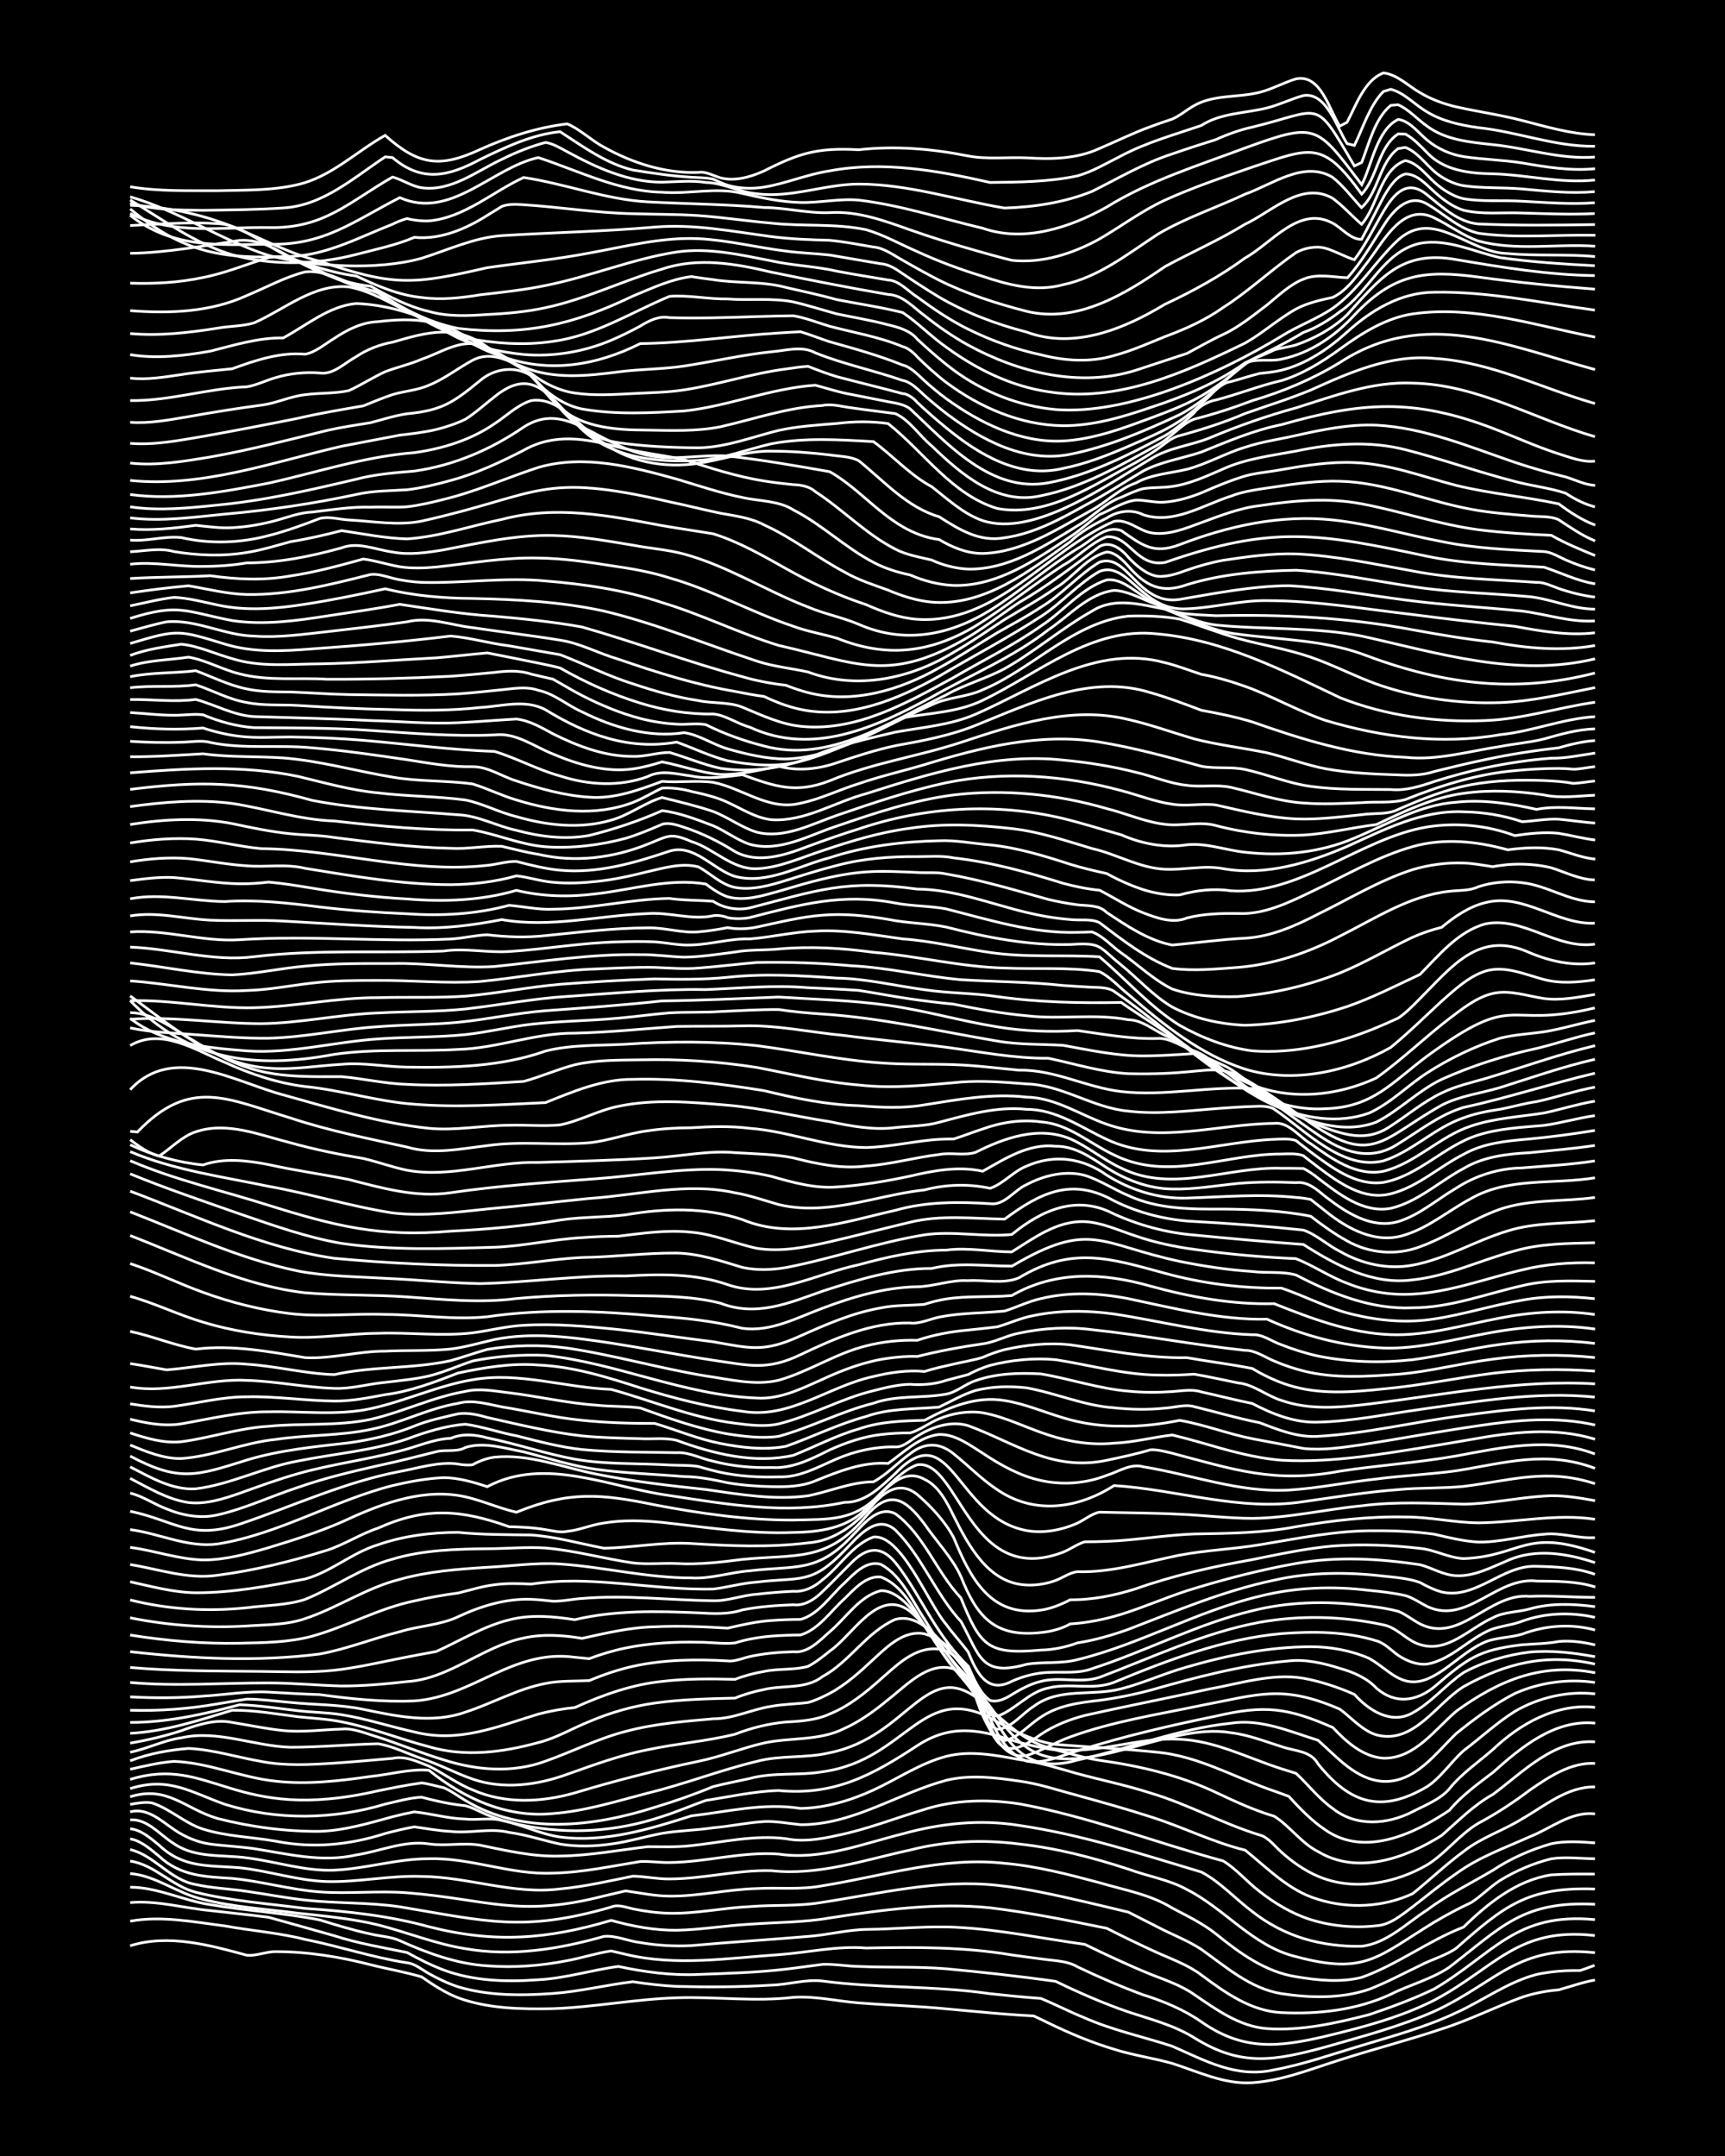<?xml version="1.0" encoding="UTF-8"?><svg id="a" xmlns="http://www.w3.org/2000/svg" width="1920" height="2400" viewBox="0 0 192 240"><defs><style>.b{fill:none;stroke:#fff;stroke-miterlimit:10;stroke-width:.3px;}.c{stroke-width:0px;}</style></defs><rect class="c" width="192" height="240"/><path class="b" d="M14.49,216.6c4.27-1.34,8.81-.08,12.98,1.05,1.04.11,2.2-.42,3.24-.4,3.54,0,7.12.58,10.54,1.46,1.85.47,3.85.81,5.68,1.35,1.23.87,2.65,1.78,4.06,2.33,3.34,1.22,7.03,1.28,10.54,1.21,4.6-.16,9.19-1.07,13.79-1.21,4.31-.15,8.68.46,12.98-.05,2.43-.17,4.89.43,7.3.62,3.22.25,6.52.35,9.73.66,2.13.19,4.36.41,6.49.58,1.01.08,2.23.16,3.24.21.4.19,1.23.58,1.62.78,2.33,1.13,4.81,2.18,7.3,2.92,2.09.67,4.38.99,6.49,1.58,2.89.92,5.81,2.36,8.92,2.15,3.35-.22,6.56-1.54,9.73-2.53,3.75-1.21,7.62-2.2,11.36-3.46,3.03-.96,5.94-2.44,8.92-3.52,1.25-.43,2.73-.72,4.06-.82,1.29-.35,2.73-.87,4.06-1.1"/><path class="b" d="M14.49,213.86c3.48-.63,7.08.09,10.54.53,2.95.54,6.01.76,8.92,1.5,3.79.75,7.52,2.02,11.35,2.6.85.08,1.72.8,2.43,1.2.98.56,2.17,1.12,3.24,1.47,3.38,1.02,7.05,1,10.54.75,2.98-.21,5.96-.95,8.92-1.31,1.57.24,3.28.44,4.87.52,3.49.09,7.06.08,10.54-.14,1.87-.04,3.82-.68,5.68-.46,6.18.83,12.43.5,18.65,1.41,1.85.2,3.82.4,5.68.53,1.6.65,3.26,1.52,4.87,2.16,3.11,1.38,6.51,2.1,9.73,3.15,3.7,1.61,7.15,3.59,11.36,2.64,3.3-.61,6.53-1.76,9.73-2.71,3.54-1.07,7.19-2.06,10.54-3.65,2.97-1.35,5.73-3.41,8.92-4.25.99-.23,2.23-.37,3.24-.42.37-.02,1.24-.03,1.62-.02.38-.13,1.25-.43,1.62-.59"/><path class="b" d="M14.49,211.79c2.98-.26,5.97.62,8.92.89,2.13.25,4.36.47,6.49.75,2.41.68,4.9,1.36,7.3,2.05,2.63.85,5.42,1.32,8.11,1.87,1.26.7,2.7,1.43,4.06,1.94,3.34,1.25,7.03,1.35,10.54,1.09,3.01-.15,5.96-1.09,8.92-1.48,2.91.62,5.94,1.03,8.92.89,3.23-.12,6.52-.21,9.73-.59,1.3-.15,2.75-.37,4.06-.53,1.3-.06,2.75.21,4.06.23,3.22.14,6.52,0,9.73.26,4.04.38,8.15.83,12.17,1.4,2.62,1.27,5.36,2.47,8.11,3.41,2.46.81,5.08,1.48,7.3,2.86,5.22,3.27,8.94,2.58,14.6,1.04,4.08-1.17,8.27-2.26,12.17-3.99,6.98-3.23,9.2-7.44,17.84-6.51"/><path class="b" d="M14.49,210.08c3.05,0,5.93,1.5,8.92,1.94,4.02.69,8.17.91,12.17,1.7,1.84.57,3.79,1.17,5.68,1.57,1.02.25,2.28.3,3.24.74,3.07,1.39,6.35,2.59,9.73,2.8,2.96.23,6.01,0,8.92-.58,1.59-.29,3.27-.84,4.87-1.08.42.1,1.21.29,1.62.38,5.59,1.35,11.38.42,17.03.04,3.23-.23,6.48-1.01,9.73-.74,5.41-.11,10.86-.14,16.22.77,1.3.18,2.75.38,4.06.54,1.05.12,2.32.21,3.24.78,2.36,1.13,4.85,2.21,7.3,3.11,2.26.71,4.54,1.65,6.49,3.01,4.64,3.24,8.52,2.85,13.79,1.62,4.14-1,8.36-2.1,12.17-4.04,6.75-3.58,9.21-8.17,17.84-7.18"/><path class="b" d="M14.49,208.56c2.88.22,5.32,2.26,8.11,2.87,3.43.88,7.04,1.08,10.54,1.54,2.97.32,6.02.6,8.92,1.3,3.24.82,6.42,2.13,9.73,2.65,5.15.91,10.43.06,15.41-1.36,1.33-.15,2.74.54,4.06.68,1.84.32,3.81.44,5.68.34,4.31-.39,8.67-.65,12.98-1.02,2.14-.15,4.35-.74,6.49-.78,3.5-.03,7.05-.45,10.54-.21,4.62.28,9.21,1.24,13.79,1.87,2.38,1.16,4.85,2.32,7.3,3.32,1.62.64,3.43,1.24,4.87,2.26,2.45,1.67,5.05,3.57,8.11,3.8,3.82.27,7.68-.61,11.36-1.55,2.44-.83,4.99-1.76,7.3-2.89,6.66-3.96,9.04-8.53,17.84-7.69"/><path class="b" d="M14.49,207.17c2.7.39,4.67,2.8,7.3,3.47,3.96.99,8.13,1.27,12.17,1.8,4.64.31,9.29.8,13.79,2.04,7.28,1.86,13.15,1.41,20.28-.71,2.35.66,4.85,1.13,7.3,1.1,2.69-.05,5.43-.53,8.11-.67,2.95-.22,6-.19,8.92-.7,5.87-.91,11.9-1.73,17.84-1.13,4.35.52,8.69,1.41,12.98,2.28,1.84.93,3.8,1.89,5.68,2.74,1.62.72,3.44,1.38,4.87,2.47,2.64,1.96,5.52,4.02,8.92,4.18,4.11.2,8.41-.29,12.17-2.05,2.09-1.06,4.55-1.68,6.49-3,5.85-4.5,8.15-7.41,16.22-7.01"/><path class="b" d="M14.49,205.89c2.69.63,4.47,3.41,7.3,3.89,1.83.41,3.82.48,5.68.76,2.14.3,4.34.74,6.49.97,3.49.39,7.07.24,10.54.75,9.61,1.6,13.75,2.86,23.52.03.75-.34,1.68.04,2.43.2,1.29.27,2.74.46,4.06.49,2.97.06,5.96-.6,8.92-.74,2.68-.22,5.45-.01,8.11-.48,6.43-.98,12.93-2.6,19.47-1.89,3.27.35,6.54,1.1,9.73,1.83,1.58.37,3.29.77,4.87,1.16,1.01.52,2.23,1.14,3.24,1.65,1.57.83,3.38,1.51,4.87,2.49,2.75,1.96,5.47,4.38,8.92,4.93,3.19.48,6.65.57,9.73-.48,1.91-.73,3.83-1.77,5.68-2.65,1.27-.68,2.88-1.1,4.06-1.95,5.32-4.68,7.92-6.83,15.41-6.57"/><path class="b" d="M14.49,204.7c1.22.2,2.32,1.2,3.24,1.95,2.33,2.18,5.12,2.27,8.11,2.45,3.25.31,6.47,1.26,9.73,1.5,3.22.24,6.51-.15,9.73.1,8.99.72,12.38,2.8,21.9.36.73-.17,1.71-.4,2.43-.57,1.58.21,3.27.58,4.87.58,3.24.04,6.49-.76,9.73-.84,2.41-.14,4.92.16,7.3-.31,6.71-1.06,13.41-3.28,20.28-2.5,3.57.31,7.1,1.23,10.54,2.15,2.72.81,5.67,1.3,8.11,2.82,1.62.86,3.42,1.72,4.87,2.88,2.62,2.12,5.5,4.24,8.92,4.77,2.37.4,4.95.67,7.3.08,3.97-1.41,7.42-4.08,11.35-5.6,2.72-2.65,5.87-5.2,9.73-5.81,1.57-.11,3.29-.1,4.87-.09"/><path class="b" d="M14.49,203.58c1.23.1,2.33,1.1,3.24,1.84,2.69,2.56,5.54,2.21,8.92,2.49,3.25.34,6.45,1.44,9.73,1.54,3.51.09,7.03-.7,10.54-.57,5.17.04,10.21,2.05,15.41,1.39,2.71-.24,5.44-.88,8.11-1.42,1.31.02,2.74.33,4.06.31,3.79,0,7.56-1.03,11.35-.92,5.25.58,10.34-1.19,15.41-2.29,3.95-1.02,8.12-1.2,12.17-.68,4.14.45,8.22,1.51,12.17,2.8,2.11.79,4.52,1.16,6.49,2.26,4.26,2.15,7.38,6.34,12.17,7.48,7.77,2.09,9.12-.03,15.41-3.86,1.26-.75,2.72-1.53,4.06-2.15,1.08-.68,2.16-1.79,3.24-2.48,1.71-1.05,3.72-1.92,5.68-2.4,1.56-.25,3.29-.02,4.87-.01"/><path class="b" d="M14.49,202.58c1.95-.13,3.34,1.72,4.87,2.65,2.37,1.64,5.4,1.21,8.11,1.58,3.23.4,6.45,1.51,9.73,1.37,3.53-.15,7-1.28,10.54-1.27,4.65-.14,9.13,1.82,13.79,1.6,3.26-.06,6.52-.77,9.73-1.29,1.02-.05,2.22.13,3.24.11,4.06-.03,8.09-1.24,12.17-.94,4.7.71,9.3-1.13,13.79-2.25,4.2-1.17,8.66-1.64,12.98-.94,6.92,1.01,13.6,3.19,20.28,5.19,2.09,1.1,3.8,3,5.68,4.41,1.65,1.31,3.66,2.37,5.68,2.99,2.07.63,4.33.92,6.49.86,2.79-.32,5.01-2.59,7.3-4.05,2.25-1.71,4.89-2.97,7.3-4.41,1.94-1.3,4.24-2.31,6.49-2.95,1.55-.33,3.3-.22,4.87-.09"/><path class="b" d="M14.49,201.69c1.88-.5,3.44.99,4.87,1.96,1.18.82,2.63,1.44,4.06,1.63,1.58.21,3.29.28,4.87.51,3.74.59,7.58,1.57,11.35.7,2.67-.41,5.38-1.65,8.11-1.23,1.86.27,3.84-.17,5.68.14,2.92.6,5.92,1.31,8.92,1.21,3.25-.04,6.51-.66,9.73-1.04,1.58,0,3.29.07,4.87-.12,3.48-.37,7.03-1.22,10.54-.77,1.86.38,3.85.05,5.68-.36,3.31-.67,6.51-1.94,9.73-2.9,3.39-1.08,7.05-1.15,10.54-.62,7.74,1.41,15.14,4.3,22.71,6.36,1.46.88,2.7,2.38,4.06,3.4,1.67,1.32,3.64,2.49,5.68,3.13,2.32.72,4.88.96,7.3.68,1.54-.08,2.87-1.24,4.06-2.12,1.56-1.22,3.23-2.58,4.87-3.71,2.44-1.79,5.38-2.83,8.11-4.06,2.37-.92,4.63-2.88,7.3-2.56"/><path class="b" d="M14.49,200.86c.74-.13,1.69-.31,2.43-.16,2,.64,3.66,2.27,5.68,2.91,2.6.82,5.44.88,8.11,1.35,4.12.82,8.19.42,12.17-.86,1.01-.27,2.21-.56,3.24-.74,1.3.18,2.74.45,4.06.51,2.14.25,4.39-.42,6.49.11,2,.27,3.75.89,5.68,1.3,1.84.31,3.83.26,5.68-.01,1.89-.25,3.81-.84,5.68-1.19,1.84-.31,3.83-.33,5.68-.62,1.87-.15,3.81-.58,5.68-.69,1.32-.06,2.75.23,4.06.35,5.81.02,10.78-3.49,16.22-4.95,2.65-.63,5.46-.3,8.11.1,2.18.29,4.37,1.04,6.49,1.6,2.69.74,5.46,1.51,8.11,2.37,3.54,1.11,6.94,2.84,10.54,3.72,2.52,2.03,4.9,4.54,8.11,5.47,3.42,1.08,7.29.88,10.54-.64,1.88-1.51,3.73-3.28,5.68-4.71,1.93-1.53,4.42-2.31,6.49-3.61,2.52-1.44,5.06-3.62,8.11-3.55"/><path class="b" d="M14.49,200.01c4.17-1.29,6.06,1.34,9.73,2.42,3.67.94,7.56,1.46,11.35,1.43,2.75-.08,5.47-.9,8.11-1.62.73-.19,1.7-.41,2.43-.55,1.86.19,3.79.76,5.68.8,1.3.15,2.79-.19,4.06.16,2.19.42,4.27,1.53,6.49,1.84,4.94.65,9.93-.86,14.6-2.35,4.03-.46,8.09-1.49,12.17-.83,2.78-.05,5.6-.89,8.11-2.05,2.68-1.24,5.23-3,8.11-3.75,2.66-.68,5.47-.13,8.11.36,2.19.28,4.37.97,6.49,1.57,2.67.72,5.47,1.3,8.11,2.15,4.16,1.23,8.03,3.41,12.17,4.68.95.22,1.72,1.31,2.43,1.91,1.15,1.05,2.61,2.07,4.06,2.68,3.94,1.69,8.55.82,12.17-1.28,2.03-1.26,3.6-3.39,5.68-4.62,1.96-1.04,3.91-2.32,5.68-3.66,2.14-1.48,4.59-3.14,7.3-3"/><path class="b" d="M14.49,199.1c4.31-1.35,6.68.38,10.54,1.75,5.79,1.81,12.05,1.72,17.84-.02,1.29-.29,2.73-.71,4.06-.77,1.01.27,2.21.55,3.24.73.42.07,1.2.18,1.62.22.77.18,1.7.71,2.43,1.01,1.26.52,2.72.93,4.06,1.18,5.11,1.06,10.47.68,15.41-.99,1.61-.5,3.28-1.23,4.87-1.79,2.67-.41,5.4-1.03,8.11-1.1,6.19.59,10.42-1.71,15.41-4.99,3.57-2.34,6.69-1.9,10.54-.61,1.55.46,3.26.87,4.87,1.08,1.58.38,3.26.91,4.87,1.15,4.45.62,8.9,1.65,12.98,3.58,2.08.98,4.27,2,6.49,2.65,1.72,1.08,3.01,2.99,4.87,3.93,4.41,2.66,9.79.73,13.79-1.81,1.79-1.57,3.56-3.38,5.68-4.55,3.38-2.51,6.8-6.16,11.36-5.85"/><path class="b" d="M14.49,198.08c9.09-2.78,11.46,4.98,27.58,1.27,1.58-.32,3.27-.66,4.87-.88.75.09,1.7.37,2.43.53.79.31,1.7,1,2.43,1.42,6.38,3.89,14.28,2.93,21.09.76,2.17-.65,4.4-1.43,6.49-2.3,1.29-.33,2.75-.61,4.06-.9,2.64-.72,5.45-.3,8.11-.75,9.62-1.33,11.11-10.51,19.47-5.55,2.01,1.1,4.19,2.19,6.49,2.51,3.76.29,7.59.48,11.36.87,4.31.42,8.17,2.57,12.17,4.04.71.26,1.73.6,2.43.88,1.18,1.32,2.58,2.75,4.06,3.73,4.37,3.04,9.88.44,13.79-2.19,1.35-1.63,3.2-2.96,4.87-4.23,3.13-2.81,6.88-5.92,11.36-5.47"/><path class="b" d="M14.49,196.95c1.57-.35,3.26-.76,4.87-.88,3.86.14,7.52,1.82,11.35,2.21,3.5.39,7.08-.03,10.54-.53,2.12-.21,4.36-.87,6.49-.69,3.9,3.14,8.68,5.33,13.79,4.82,3.58-.26,7.09-1.37,10.54-2.27,4.1-.99,8.07-2.56,12.17-3.54,2.63-.71,5.47-.32,8.11-.96,8.93-1.79,10.77-10.96,17.03-5.58,2.43,2.04,4.82,4.68,8.11,5.17,4.62.64,9.18-1.37,13.79-1.09,3.99.16,7.62,2.1,11.36,3.29.39.13,1.23.39,1.62.51,1.32,1.22,2.57,2.85,4.06,3.89,2.59,2.08,6.1,1.82,8.92.37,1.36-.71,3.03-1.34,4.06-2.52,1.34-1.69,3.26-3,4.87-4.4,3.01-2.87,7.06-5.16,11.36-4.69"/><path class="b" d="M14.49,196.01c2.06-.8,4.3-1.2,6.49-1.38,2.73.13,5.43.99,8.11,1.45,2.65.52,5.43.36,8.11.19,2.13-.14,4.36-.35,6.49-.53,1.41-.32,2.78.37,4.06.86,1.61.8,3.18,1.99,4.87,2.65,3.57,1.58,7.66,1.39,11.35.33,4.53-1.36,9.15-2.55,13.79-3.52,2.46-.5,4.86-1.48,7.3-2.04,2.95-.63,6.15-.21,8.92-1.61,1.74-.78,3.41-1.99,4.87-3.21,2.04-1.57,4.48-4.31,7.3-3.42,3.43,2.07,4.85,6.42,8.11,8.72,5.71,4.07,15.72-2.87,22.71-1.62,1.93.21,3.84.98,5.68,1.55,1.43.51,3.23.43,4.06,1.93,3.59,4.46,7.08,5.53,12.17,2.5,1.53-1.02,2.68-2.8,4.06-4.01,1.87-1.4,3.69-3.11,5.68-4.35,2.64-1.54,5.88-2.29,8.92-1.94"/><path class="b" d="M14.49,195.05c1.9-.37,3.76-1.34,5.68-1.6,4.09-.92,8.08.94,12.17,1.05,3.23,0,6.51-.31,9.73-.39,1.65.26,3.29,1.11,4.87,1.65,1.91.63,3.78,1.63,5.68,2.29,3.43,1.18,7.2.67,10.54-.55,2.91-1.03,5.88-2.13,8.92-2.72,3.2-.69,6.55-.94,9.73-1.73,1.79-.7,3.77-1.19,5.68-1.36,1.62-.08,3.37-.2,4.87-.9,2.11-.85,4-2.38,5.68-3.88,1.62-1.41,3.4-3.22,5.68-3.36,3.11-.19,4.39,3.18,5.68,5.43,2.51,4.62,4.45,8.74,10.54,6.94,5.69-1.23,11.21-3.49,17.03-4.09,3.37-.53,6.58.92,9.73,1.89,2.13,1.87,4.24,4.42,7.3,4.58,3.53.13,5.81-3.16,8.11-5.35,2-1.61,4.2-3.25,6.49-4.43,2.75-1.23,5.94-1.68,8.92-1.23"/><path class="b" d="M14.49,194.04c1.89-.32,3.86-.78,5.68-1.38,1.78-.64,3.76-1.33,5.68-.92,1.86.29,3.8.72,5.68.9,2.13.22,4.36-.1,6.49-.16,1.35-.14,2.78.53,4.06.89,2.42.79,4.86,1.8,7.3,2.53,3.66,1.18,7.7,1.5,11.36.14,2.97-1.05,5.86-2.53,8.92-3.31,3.16-.85,6.49-1.11,9.73-1.4,2.24.02,4.31-1.07,6.49-1.39,1.29-.24,2.76-.25,4.06-.42.76-.2,1.74-.66,2.43-1.03,1.78-.95,3.41-2.43,4.87-3.8,1.53-1.41,3.41-3.28,5.68-2.81,2.62.79,4.82,3.15,5.68,5.71,1.44,2.88,2.37,7.19,5.68,8.46,1.93.34,3.87-.64,5.68-1.16,5.04-1.59,10.23-2.81,15.41-3.86,5.35-1.25,7.92-.95,12.98,1.27,1.49,1.59,3.39,3.3,5.68,3.42,3.48.04,5.69-3.24,8.11-5.27,4.73-3.42,9.47-5.39,15.41-4.24"/><path class="b" d="M14.49,192.95c3.9-.21,7.65-1.44,11.35-2.57,2.43-.03,4.9.42,7.3.72,1.58.18,3.3.24,4.87.57,3.3.63,6.49,1.92,9.73,2.77,4,1.18,8.21.63,12.17-.46,1.96-.47,3.81-1.6,5.68-2.34,2.3-.99,4.81-1.71,7.3-2.06,2.93-.41,5.97-.48,8.92-.55.98-.41,2.2-.76,3.24-.96,2.15-.51,4.64,0,6.49-1.43,3.03-1.65,4.95-4.99,8.11-6.37,2.35-.64,4.26,1.53,5.68,3.09,1.15,1.35,2.64,2.9,3.24,4.6,1.08,2.4,2.21,8.07,5.68,7.46,1.65-.48,3.25-1.5,4.87-2.07,4.7-1.72,9.72-2.49,14.6-3.51,6.42-1.22,9-2.35,15.41.42,1.28.94,2.49,2.37,4.06,2.86,4.15,1.12,6.67-3.48,9.73-5.38,4.76-2.63,9.18-3.71,14.6-2.5"/><path class="b" d="M14.49,191.74c4.13,0,8.2-.91,12.17-1.97,2.15.06,4.36.42,6.49.66,1.58.19,3.3.19,4.87.45,2.73.43,5.42,1.33,8.11,1.92,4.94,1.25,9.16-.58,13.79-1.99,1.28-.34,2.74-.6,4.06-.73,3.08-1.39,6.35-2.57,9.73-2.91,2.67-.32,5.43-.3,8.11-.23.98-.39,2.2-.71,3.24-.88,1.56-.34,3.33-.13,4.87-.56.79-.4,1.75-1.15,2.43-1.71,2.59-1.77,5.39-7.12,8.92-4.43,2.56,2.14,4.29,5.26,6.49,7.73,1.32,1.95,1.77,4.9,3.24,6.78,1.42,1.73,3.48.13,4.87-.82,1.44-.97,3.19-1.66,4.87-2.09,4.57-1.03,9.21-1.93,13.79-2.93,3.46-.61,7-1.8,10.54-1.21,1.92.35,3.89,1.01,5.68,1.8,1.59,1.79,4.13,3.41,6.49,2.04,2.09-1.15,3.71-3.17,5.68-4.49,2.21-1.2,4.81-1.95,7.3-2.26,2.41-.23,4.93.07,7.3.51"/><path class="b" d="M14.49,190.38c3.24.1,6.54-.15,9.73-.71,1.02-.17,2.22-.38,3.24-.53,1.59,0,3.29.24,4.87.37,2.68.28,5.46.21,8.11.77,3.71.77,7.66,1.63,11.36.31,2.98-.96,5.82-2.6,8.92-3.19,1.56-.33,3.28-.24,4.87-.32,1.53-.65,3.24-1.23,4.87-1.59,3.44-.76,7.04-.8,10.54-.6.76.1,1.71-.32,2.43-.48,1.55-.35,3.28-.5,4.87-.54,1.64.19,2.94-1.25,4.06-2.24,1.81-1.51,3.29-3.95,5.68-4.56,3.23-.08,6.04,6.32,8.11,8.6.73.93,1.85,2.11,2.43,3.15.47,1.45,1.28,3.64,2.43,4.69l.81.25c1.56-.34,2.74-1.81,4.06-2.63,1.89-1.29,4.27-1.6,6.49-1.85,1.88-.25,3.85-.64,5.68-1.13,5.04-1.43,10.18-2.81,15.41-3.26,1.9-.21,3.88.26,5.68.83,1.46.41,3,1.06,4.06,2.2,2.08,1.82,4.45,1.5,6.49-.18,3.64-3.1,4.8-4.07,9.73-4.65,1.31-.1,2.76-.11,4.06-.36,1.31-.14,2.78.07,4.06.38"/><path class="b" d="M14.49,188.89c2.68.15,5.44.14,8.11-.08,2.4-.14,4.89-.58,7.3-.45,1.86.1,3.82.23,5.68.28,3.47.48,7.03.85,10.54.7,6.48-.43,10.95-5.8,17.84-4.86.4.04,1.22.12,1.62.16,1.27-.48,2.73-.92,4.06-1.19,2.64-.54,5.42-.7,8.11-.64,1.3-.01,2.76.22,4.06.08,1.26-.41,2.74-.65,4.06-.76,1.01-.08,2.23-.12,3.24-.13,2-.6,3.37-2.67,4.87-4.02,1.09-1.05,2.39-2.6,4.06-2.43,2.78,1.06,4.03,4.4,5.68,6.66.66,1.06,1.66,2.48,2.43,3.46.76.9,1.9,2.04,2.43,3.12.45,1.17,1.15,3.24,2.43,3.72,1.61-.14,2.75-1.77,4.06-2.57,2.82-2.13,6.53-1.09,9.73-1.95,2.46-.63,4.85-1.74,7.3-2.42,4.46-1.3,9.13-2.25,13.79-2.26,2.2,0,4.46.41,6.49,1.29,2.2,1.21,3.58,3.45,6.49,2.3,2.35-1,4.13-3.16,6.49-4.14,1.25-.49,2.78-.46,4.06-.85,2.57-.98,5.45-1.19,8.11-.46"/><path class="b" d="M14.49,187.29c5.12.46,10.29.04,15.41.05,2.68,0,5.43.27,8.11.34,2.41.01,4.9-.22,7.3-.49,4.72-.3,8.42-3.92,12.98-4.85,2.11-.47,4.38-.32,6.49.04,2.65-.58,5.38-1.24,8.11-1.29,2.68-.13,5.44-.01,8.11.15,1.56-.36,3.26-.75,4.87-.85,1.01-.08,2.23-.12,3.24-.12,2.02-.56,3.36-2.69,4.87-4.04,1.05-1.02,2.43-2.57,4.06-2.09,2.3,1.23,3.48,4.04,4.87,6.12,1.36,2.26,2.94,4.69,4.87,6.51.71,1.2,1.38,3.14,2.43,4.09l.81.18c2.01-.71,3.5-2.72,5.68-3.14,2.37-.6,4.98.29,7.3-.63,5.98-2.47,12.16-4.84,18.65-5.42,3.49-.26,7.18-.25,10.54.8.88.22,1.72,1.11,2.43,1.61.9.62,2.13,1.11,3.24.98,2.46-.44,4.31-2.47,6.49-3.56,1.21-.67,2.79-.7,4.06-1.21,2.59-.94,5.44-1.03,8.11-.43"/><path class="b" d="M14.49,185.62c4.84.42,9.74.39,14.6.44,2.68.03,5.44.15,8.11-.13,2.43-.27,4.9-.84,7.3-1.32,1.3-.26,2.75-.53,4.06-.77,2.66-1.2,5.25-2.82,8.11-3.52,2.37-.62,4.91-.39,7.3-.02,4.5-1.07,9.2-.96,13.79-.76,1.61.09,3.32.19,4.87-.33,1.83-.36,3.81-.51,5.68-.57,1.23.16,2.41-.64,3.24-1.47,1.04-.98,2.22-2.23,3.24-3.23,1.65-1.67,3.26-1.96,4.87.01,1.52,1.87,2.78,4.27,4.06,6.32,1.11,1.8,2.51,3.76,4.06,5.22.52,1.19,1.3,3.06,2.43,3.8.82.25,1.76-.23,2.43-.66.96-.6,2.14-1.22,3.24-1.47,2.11-.54,4.42.25,6.49-.44,5.87-2.21,11.64-4.98,17.84-6.13,4.53-.81,9.29-.69,13.79.29,1.5.29,2.6,1.77,4.06,2.19,3.06.98,5.53-1.85,8.11-2.99,1.21-.66,2.76-.61,4.06-.97,2.36-.68,4.89-.58,7.3-.26"/><path class="b" d="M14.49,183.86c6.97.78,14.12,1.15,21.09.26,3.02-.55,5.95-1.74,8.92-2.48,2.1-.66,4.49-.72,6.49-1.67,2.51-1.18,5.31-2.04,8.11-1.94.73.03,1.71.12,2.43.21,1.03.03,2.22-.24,3.24-.3,4.85-.42,9.75.19,14.6.25,1.61.05,3.26-.62,4.87-.72,1.3-.16,2.75-.27,4.06-.33,1.19.1,2.39-.5,3.24-1.28,1.93-1.45,3.34-3.93,5.68-4.76,3.12-.34,6.12,7.46,8.11,9.74.67.94,1.75,2.12,2.43,3.05.9,2.18,2.08,4.75,4.87,3.26,1.23-.55,2.7-.94,4.06-.98,1.58-.09,3.35.16,4.87-.42,6.01-1.94,11.68-4.97,17.84-6.45,3.96-.99,8.13-1.1,12.17-.6,1.31.13,2.78.33,4.06.67.78.3,1.7,1.02,2.43,1.4,4.43,2.24,7.7-3.48,12.17-3.07,2.4-.1,4.9.11,7.3.12"/><path class="b" d="M14.49,182.01c4.01.64,8.11.99,12.17.91,2.69-.06,5.49-.08,8.11-.79,3.84-1.08,7.42-3.11,11.36-3.92,1.57-.37,3.27-.67,4.87-.88,1.3-.31,2.72-.77,4.06-.92,1.3-.18,2.75-.14,4.06-.07,1.57-.24,3.28-.35,4.87-.34,5.14.05,10.27,1,15.41.89,1.59-.2,3.26-.67,4.87-.78,4.83-.58,6.01.33,9.73-3.51,1.44-1.46,3.55-4.18,5.68-2.26,2.95,2.92,4.47,7.14,7.3,10.18,2.09,3.84,2.21,6.18,7.3,4.74,1.84-.3,3.86-.03,5.68-.52,6.97-1.71,13.29-5.41,20.28-7.06,3.96-1,8.13-1.14,12.17-.64,1.3.12,2.78.29,4.06.59.78.22,1.71.87,2.43,1.22,4.42,2.03,7.67-3.38,12.17-2.85,2.14.02,4.43,0,6.49.66"/><path class="b" d="M14.49,180.09c4.25.86,8.65,1.16,12.98.91,2.14-.15,4.44-.1,6.49-.82,3.6-1.19,6.84-3.45,10.54-4.37,3.15-.89,6.48-1.14,9.73-1.34,2.68-.13,5.43-.55,8.11-.37,4.87.33,9.7,1.56,14.6,1.55,2.17.13,4.34-.63,6.49-.79,5.05-.61,7.5.26,11.35-3.82,1.26-1.24,2.86-3.51,4.87-2.54,3.2,2.33,4.6,6.53,7.3,9.37,2.19,5.41,3,6.34,8.92,5.81,1.34-.02,2.8-.33,4.06-.8,1.9-.29,3.87-.86,5.68-1.51,5.31-2.05,10.62-4.3,16.22-5.47,3.98-.91,8.13-.92,12.17-.45,1.31.14,2.81.25,4.06.71.67.39,1.68.87,2.43,1.06,3.82.85,6.76-3.05,10.54-2.86,2.16.05,4.44.14,6.49.89"/><path class="b" d="M14.49,178.1c4.23,1.07,8.65,1.32,12.98.87,2.13-.28,4.44-.26,6.49-.93,3.29-1.34,6.27-3.55,9.73-4.48,3.4-1.02,7.02-1.12,10.54-1.16,2.13,0,4.36-.22,6.49-.08,3.27.28,6.5,1.19,9.73,1.66,1.57.2,3.29,0,4.87.07,2.42.14,4.9-.15,7.3-.46,6.08-.61,9.4.35,13.79-4.82,2.62-3.05,4.38-1.93,6.49.88,1.29,1.89,3.11,3.76,4.06,5.86,1.78,4.49,3.77,6.8,8.92,6.22,1.07-.1,2.31-.42,3.24-.96,1.89-.11,3.87-.51,5.68-1.07,2.44-.76,4.87-1.82,7.3-2.62,3.97-1.24,8.07-2.31,12.17-3.04,4.54-.81,9.25-.54,13.79.14,1.32.34,2.65,1.19,4.06,1.22,1.99.09,3.89-.94,5.68-1.68,3.07-1.39,6.65-.8,9.73.23"/><path class="b" d="M14.49,176.08c2.39.52,4.84,1.2,7.3,1.22,4.08.02,8.17-.76,12.17-1.53,2.83-.76,5.27-2.95,8.11-3.81,2.83-.99,5.93-1.38,8.92-1.38,2.67.27,5.43.25,8.11.29,2.73.18,5.44.96,8.11,1.47,3.23-.05,6.49-.72,9.73-.52,4.31.27,8.68.46,12.98-.07,3.01-.21,5.38-2.14,7.3-4.32,1.37-1.52,3.02-2.55,4.87-1.07,1.53,1.31,3.11,3.01,4.06,4.8,1.84,4.45,4.09,8.92,9.73,8.07,1.08-.15,2.29-.64,3.24-1.15,2.46.03,4.97-.48,7.3-1.22,4.2-1.49,8.59-2.47,12.98-3.25,2.93-.59,5.94-1.24,8.92-1.51,3.22-.24,6.53-.11,9.73.26,1.63.15,3.22,1.07,4.87,1.14,6.41-.27,6.81-3.42,14.6-.69"/><path class="b" d="M14.49,174.16c3.21.52,6.43,1.68,9.73,1.19,4.11-.53,8.21-1.54,12.17-2.78,1.93-.62,3.74-1.82,5.68-2.46,5.31-2.39,9.25-2.07,14.6-.16,1.31.03,2.76.1,4.06.33.74.11,1.69.37,2.43.18,1.33-.12,2.72-.75,4.06-.92,2.11-.36,4.36-.28,6.49-.07,4.84.53,9.72,1.32,14.6,1.12,2.89-.04,6.03-.47,8.11-2.68,1.77-1.55,3.8-4.74,6.49-3.23,1.59.74,2.51,2.59,3.24,4.08,1.67,3.33,3.89,7.51,8.11,7.68,1.04.06,2.27-.14,3.24-.51.74-.27,1.63-.91,2.43-.97,3.86.11,7.61-1.09,11.35-1.84,2.93-.56,5.98-.67,8.92-1.16,4.29-.7,8.61-1.62,12.98-1.56,2.13-.01,4.37.09,6.49.39,1.56.37,3.26.78,4.87.87,2.43.04,4.88-.7,7.3-.87,1.88-.23,3.8.51,5.68.37"/><path class="b" d="M14.49,172.25c2.7.35,5.38,1.33,8.11,1.4,2.47.01,4.95-.68,7.3-1.37,2.71-.82,5.51-1.71,8.11-2.84,4.01-1.87,8.47-3.65,12.98-2.97,2.21.34,4.33,1.38,6.49,1.87,5.82-2.38,9.42-2.06,15.41-.82,5.07.96,10.24,1.71,15.41,1.69,4-.11,6.8.18,9.73-3,1.19-1.14,2.47-2.57,4.06-3.15,4.66-.71,5.76,13.71,16.22,9.73.75-.29,1.65-.94,2.43-1.16,1.58,0,3.29-.06,4.87-.21,2.4-.22,4.88-.57,7.3-.66,3.78-.07,7.63-.09,11.35-.81,4-.69,8.1-1.17,12.17-1.08,2.7-.02,5.42.63,8.11.65,4.32-.03,8.65-1.05,12.98-.4"/><path class="b" d="M14.49,170.27c3.25.43,6.4,2.04,9.73,1.6,6.79-1.08,12.85-4.81,19.47-6.5,1.83-.43,3.8-.8,5.68-.88,1.63,0,3.33.5,4.87,1,6.47-3.41,13.61.09,20.28.99,6.41.98,13.03,2.14,19.47.76,2.34.05,4.07-1.75,5.68-3.23,6.25-6.54,6.67,4.91,14.6,6.37,1.89.34,3.94-.06,5.68-.84.73-.35,1.61-1.06,2.43-1.21,2.95.08,5.97.08,8.92.23,2.68.11,5.43.46,8.11.46,4.08-.04,8.12-1.01,12.17-1.4,3.76-.49,7.59-.28,11.35-.18,2.97-.04,5.96-.72,8.92-.9,1.88-.16,3.84.18,5.68.51"/><path class="b" d="M14.49,168.23c4.91,1.02,6.71,3.26,12.17,1.44,5.92-1.99,11.67-4.69,17.84-5.87,2.11-.38,4.32-1.12,6.49-.83.42.11,1.2.15,1.62.08.68-.4,1.66-.75,2.43-.84,3.87-.39,7.62,1.15,11.36,1.89,4,.81,8.11,1.28,12.17,1.71,3.73.54,7.58,1.2,11.35.7,2.41-.47,4.8-1.54,7.3-1.56,1.46-.77,2.72-2.16,4.06-3.11,1.59-1.27,3.26-1.32,4.87,0,1.6,1.27,3.15,2.88,4.87,4,4.1,2.8,8.96,2.11,12.98-.47,7.04.44,14.01,2.9,21.09,1.79,3.49-.49,7.03-1.08,10.54-1.34,2.4-.23,4.9-.12,7.3-.36,5.31-.66,9.22-2.05,14.6-.3"/><path class="b" d="M14.49,166.21c1.39.33,2.72,1.27,4.06,1.76,1.76.74,3.79,1.1,5.68.66,3.05-.69,5.96-2.09,8.92-3.05,2.89-1.02,5.94-1.75,8.92-2.42,2.15-.46,4.36-1.02,6.49-1.56,1.02-.27,2.31.08,3.24-.47,2.09-.66,4.4.1,6.49.49,2.67.68,5.37,1.57,8.11,1.95,3.21.43,6.51.53,9.73.8,1.61,0,3.3.35,4.87.69,1.56.27,3.28.4,4.87.43,1.61.04,3.36,0,4.87-.64,2.57-1.04,5.28-2.15,8.11-1.94,1.74-1.22,3.46-2.98,5.68-3.23,1.8-.04,3.41,1.18,4.87,2.1,1.97,1.31,4.16,2.54,6.49,3.03,2.4.53,5.01.33,7.3-.58,1.28-.39,2.68-1.36,4.06-.95,5.39.86,10.7,2.91,16.22,2.59,3.25-.2,6.5-.88,9.73-1.23,2.94-.39,5.98-.51,8.92-.92,5.42-.87,9.99-2.31,15.41-.27"/><path class="b" d="M14.49,164.57c2.05,1.06,4.17,2.35,6.49,2.69,1.92.22,3.89-.4,5.68-1.03,2.12-.76,4.32-1.57,6.49-2.18,3.72-1.06,7.62-1.54,11.35-2.53,1.86-.45,3.74-1.34,5.68-1.41,1.27-.56,2.76-.42,4.06-.05,3.26.66,6.47,1.77,9.73,2.37,3.46.61,7.05.44,10.54.65,1.02.05,2.23,0,3.24.17.72.22,1.7.48,2.43.64,2.1.46,4.35.58,6.49.51,2.32.1,4.43-1.13,6.49-2.01,2.02-.87,4.29-1.37,6.49-1.32.89.06,1.72-.78,2.43-1.19,1.64-1.04,3.75-1.76,5.68-1.18,5.26,1.94,9.36,5.12,15.41,3.86,1.59-.34,3.31-.7,4.87-1.17.74-.06,1.72.21,2.43.38,6.85,1.81,11.39,3.38,18.65,2,4.3-.66,8.69-.94,12.98-1.7,5.07-.94,10.41-2.14,15.41-.22"/><path class="b" d="M14.49,163.29c2.25,1.16,4.68,2.61,7.3,2.44,3.89-.48,7.5-2.39,11.36-3.09,4.04-.82,8.24-1.13,12.17-2.46,2.06-.77,4.3-1.48,6.49-1.64,1.89.27,3.8.94,5.68,1.29,2.38.6,4.85,1.27,7.3,1.53,3.48.33,7.05.28,10.54.35,1.36-.09,2.74.69,4.06.95,2.08.55,4.34.76,6.49.7,2.33.15,4.47-.97,6.49-1.97,1.77-.8,3.74-1.48,5.68-1.7,1.01-.12,2.23-.19,3.24-.18,1.1-.29,2.18-1.16,3.24-1.57,1.49-.63,3.26-.92,4.87-.67,2.51.45,4.88,1.7,7.3,2.47,2.32.77,4.86,1.16,7.3.91,2.16-.08,4.36-.67,6.49-.91,1.02.25,2.24.57,3.24.86,2.9.85,5.9,1.71,8.92,1.95,2.95.17,5.99-.05,8.92-.4,4.06-.52,8.14-1.22,12.17-1.91,4.54-.82,9.3-1.41,13.79-.03"/><path class="b" d="M14.49,162.09c5.47,2.91,7.4,2.19,12.98.44,3.68-1.12,7.56-1.48,11.36-1.92,2.47-.34,4.99-.93,7.3-1.87,1.53-.63,3.26-.98,4.87-1.36,1.04-.16,2.25.12,3.24.41,3.47.77,7,1.65,10.54,2.05,2.13.21,4.36.25,6.49.31,1.3.08,2.78-.14,4.06.19,4.08,1.5,8.65,2.64,12.98,1.66,2.41-.96,4.79-2.23,7.3-2.94,2.32-.82,4.87-.89,7.3-.96,2.72-1.46,5.77-2.74,8.92-2.19,2.2.34,4.36,1.28,6.49,1.91,2.07.64,4.32.96,6.49.93,2.15.06,4.38-.21,6.49-.64,2.72.46,5.4,1.52,8.11,2.05,1.86.34,3.82.72,5.68,1.08,2.14.23,4.38-.11,6.49-.42,4.32-.67,8.66-1.49,12.98-2.11,4.28-.65,8.72-1.05,12.98-.08"/><path class="b" d="M14.49,160.86c1.78.73,3.72,1.54,5.68,1.5,3.57-.24,6.98-1.78,10.54-2.13,3.48-.52,7.09-.38,10.54-1.11,3.31-.66,6.39-2.35,9.73-2.9,1.59-.46,3.3.09,4.87.39,2.96.47,5.94,1.21,8.92,1.49,2.67.28,5.43.36,8.11.35,2.41.73,4.82,1.74,7.3,2.23,2.36.47,4.92.77,7.3.32,2.97-1.05,5.87-2.5,8.92-3.32,2.58-.93,5.41-.81,8.11-1.04,1.29-.61,2.68-1.43,4.06-1.85,1.81-.47,3.83-.5,5.68-.3,3.26.58,6.4,1.99,9.73,2.22,1.85.2,3.83.24,5.68.04,1.02-.05,2.24-.46,3.24-.17,2.41.58,4.87,1.32,7.3,1.79,2.08.79,4.19,1.66,6.49,1.52,5.45-.3,10.82-1.64,16.22-2.32,4.81-.66,9.76-1.29,14.6-.51"/><path class="b" d="M14.49,159.51c1.8.6,3.76,1.18,5.68.98,3.25-.42,6.44-1.54,9.73-1.72,3.76-.37,7.64.01,11.35-.77,3.56-.81,6.93-2.49,10.54-3.11,1.57-.39,3.29-.03,4.87.15,3.23.39,6.48,1.16,9.73,1.38,1.58.17,3.3.1,4.87.31,3.16,1.14,6.41,2.31,9.73,2.89,1.83.29,3.83.53,5.68.27,3.57-.98,6.94-2.78,10.54-3.68,2.59-.94,5.44-.53,8.11-1.02,1.12-.2,2.16-1.14,3.24-1.49,2.3-.82,4.89-.9,7.3-.76,3.24.54,6.44,1.65,9.73,1.92,1.57.16,3.29.16,4.87.05,1.02-.07,2.25-.3,3.24.03,1.86.41,3.81.92,5.68,1.29,2.24,1.18,4.72,2.17,7.3,2.08,3.8-.08,7.6-.88,11.35-1.41,6.42-.9,12.97-2.03,19.47-1.38"/><path class="b" d="M14.49,157.98c1.82.46,3.8.82,5.68.52,3.21-.55,6.45-1.37,9.73-1.34,3.77-.09,7.63.45,11.35-.35,3.84-.83,7.47-2.57,11.36-3.22,5.12-.91,10.29.89,15.41,1.07,4.57,1.26,9.04,3.18,13.79,3.77,1.57.2,3.3.43,4.87.07,3.6-.89,6.93-2.82,10.54-3.69,1.28-.33,2.73-.69,4.06-.71,1.33.1,2.79,0,4.06-.45.72-.19,1.71-.44,2.43-.64.69-.38,1.68-.8,2.43-1.02,2.33-.6,4.9-.86,7.3-.63,3.77.58,7.52,1.66,11.36,1.71,1.3.04,2.76-.01,4.06-.1,1.59.27,3.29.65,4.87.97,1.75.16,3.21,1.46,4.87,1.96,3.11,1.09,6.52.78,9.73.39,8.34-1.02,16.71-2.75,25.14-2.24"/><path class="b" d="M14.49,156.27c1.57.26,3.28.47,4.87.28,2.68-.36,5.39-1.07,8.11-1.06,3.23-.08,6.5.44,9.73.47,1.89.03,3.83-.37,5.68-.71,2.8-.36,5.5-1.39,8.11-2.41,2.9-.61,5.96-1.13,8.92-.89,3.9.17,7.66,1.34,11.35,2.54,3.7,1.15,7.51,2.14,11.36,2.61,5.25.92,9.67-2.83,14.6-3.87,1.82-.45,3.8-.74,5.68-.56,1-.32,2.22-.59,3.24-.82,1.01-.24,2.25-.44,3.24-.75.69-.32,1.69-.67,2.43-.86,2.35-.53,4.9-.81,7.3-.54,4.29.61,8.62,1.52,12.98,1.43,2.4.43,4.91.73,7.3,1.21,1.22.74,2.69,1.44,4.06,1.86,3.39,1.07,7.06.78,10.54.41,4.07-.36,8.12-1.22,12.17-1.74,3.75-.45,7.59-.51,11.36-.24"/><path class="b" d="M14.49,154.4c4.36.77,8.62-.98,12.98-.74,3.24.09,6.49.79,9.73.89,1.88.08,3.81-.5,5.68-.67,1.59-.19,3.31-.35,4.87-.71,1.63-.4,3.28-1.15,4.87-1.67,2.63-.53,5.43-.74,8.11-.62,7.96.86,15.47,4.44,23.52,4.75,2.57.16,5.02-1.07,7.3-2.09,2.3-1.07,4.78-2,7.3-2.34,1.01-.14,2.22-.25,3.24-.2,2.38-.6,4.87-1.06,7.3-1.41,1.35-.17,2.71-.95,4.06-1.19,2.63-.56,5.44-.73,8.11-.38,5.69.6,11.35,1.69,17.03,2.3,1.12-.03,2.24.79,3.24,1.19.98.43,2.21.84,3.24,1.1,3.43.87,7.05.62,10.54.37,3.53-.29,7.03-1.23,10.54-1.68,3.74-.51,7.6-.57,11.36-.18"/><path class="b" d="M14.49,151.79c1.31.19,2.75.48,4.06.7,2.95-.23,5.94-.93,8.92-.63,3.25.2,6.48,1.06,9.73,1.16,4.28-.96,8.74-.62,12.98-1.56,1.31-.37,2.74-.88,4.06-1.25,2.91-.49,5.99-.55,8.92-.14,5.17.77,10.25,2.25,15.41,3.1,2.64.37,5.46,1.11,8.11.47,3.34-.94,6.34-2.99,9.73-3.82,1.82-.47,3.8-.68,5.68-.62,1.8-.61,3.78-.98,5.68-1.14,1.02-.11,2.23-.23,3.24-.36,1.31-.38,2.7-1.02,4.06-1.26,2.91-.6,5.99-.58,8.92-.17,5.12.78,10.21,2.14,15.41,2.31,1.12-.08,2.22.78,3.24,1.12,1.26.5,2.73.96,4.06,1.25,3.43.7,7.06.79,10.54.41,3.24-.43,6.49-1.27,9.73-1.7,3.47-.49,7.06-.55,10.54-.11"/><path class="b" d="M14.49,148.21c2.44.51,4.84,1.53,7.3,1.97,4.08-.5,8.16.28,12.17.95,2.95.16,5.95-.74,8.92-.72,2.4-.12,4.9,0,7.3-.24,1.61-.2,3.29-.7,4.87-1.06,4.27-.86,8.72-.24,12.98.4,3.77.59,7.58,1.33,11.36,1.91,3.91.55,5.95,1.2,9.73-.63,3.82-1.81,7.85-3.61,12.17-3.52,1.06.13,2.22-.44,3.24-.65,1.56-.32,3.28-.42,4.87-.5.72-.04,1.71-.11,2.43-.18,1.31-.41,2.7-1.1,4.06-1.39,3.17-.77,6.55-.61,9.73.02,5.07,1.07,10.18,2.38,15.41,2.28,4.07,1.86,8.5,3.04,12.98,3.21,3.83.12,7.62-.92,11.36-1.61,3.99-.77,8.13-1.09,12.17-.5"/><path class="b" d="M14.49,144.3c2.74.77,5.38,2.07,8.11,2.88,3.14.96,6.46,1.47,9.73,1.65,3.23.2,6.5-.39,9.73-.41,3.49-.13,7.06.36,10.54-.05,1.86-.24,3.8-.75,5.68-.84,3.5-.2,7.06.11,10.54.47,3.5.38,7.05.93,10.54,1.36,4.19.74,5.66,1.21,9.73-.65,2.86-1.28,5.82-2.57,8.92-3.11,1.56-.34,3.29-.26,4.87-.4.7-.24,1.7-.49,2.43-.6,2.39-.37,4.9-.17,7.3-.38,4.85-2.79,10.19-2.55,15.41-1.06,4.49,1.23,9.12,2.08,13.79,1.96,4.15,1.65,8.46,3.29,12.98,3.45,4.12.15,8.16-1.1,12.17-1.85,3.45-.68,7.06-.91,10.54-.39"/><path class="b" d="M14.49,140.66c2.74.9,5.4,2.23,8.11,3.2,3.12,1.14,6.43,1.97,9.73,2.37,3.48.4,7.05-.05,10.54.09,3.77.01,7.59.64,11.35.26,6.17-.91,12.46-.65,18.65-.09,3.26.21,6.57.55,9.73,1.37,3.12.45,6.08-1.16,8.92-2.22,3.36-1.27,6.93-2.34,10.54-2.4,1.87-.02,3.78-.8,5.68-.68,1.84-.12,3.95.42,5.68-.32,5.89-3.55,10.09-2.18,16.22-.51,4.21,1.16,8.61,1.7,12.98,1.66,2.7.89,5.31,2.33,8.11,2.96,2.89.69,5.98.94,8.92.47,3.26-.49,6.48-1.53,9.73-2.08,2.65-.5,5.44-.46,8.11-.17"/><path class="b" d="M14.49,137.54c6.35,2.46,12.62,5.58,19.47,6.37,3.76.32,7.59.19,11.35.46,4.04.28,8.13.71,12.17.18,4.3-.39,8.67-.46,12.98-.32,3.24.04,6.57.04,9.73.84,3.99,1.54,7.58,0,11.36-1.34,3.92-1.27,8.01-2.55,12.17-2.53,2.91-.72,5.96-.25,8.92-.26,8.74-5.17,9.77-2.42,18.65-.53,2.65.54,5.41.96,8.11,1.13,1.57.21,3.34-.05,4.87.4,4.01,2.08,8.38,3.86,12.98,3.64,4.17,0,8.15-1.56,12.17-2.46,2.63-.65,5.42-.54,8.11-.48"/><path class="b" d="M14.49,134.9c6.13,2.38,12.18,5.23,18.65,6.58,3.19.61,6.51.63,9.73.82,3.5.15,7.04.52,10.54.59,5.4-.12,10.81-.94,16.22-.85,3.79-.22,7.72-.3,11.35.96,4.9,1.7,9.84-1.22,14.6-2.21,3.16-.87,6.44-1.62,9.73-1.63,2.4-.32,4.89.19,7.3.2,2.47-1.54,5.04-3.49,8.11-3.37,1.95.09,3.84,1,5.68,1.59,2.07.72,4.32,1.2,6.49,1.49,3.75.54,7.57.88,11.35,1.04,1.92.75,3.74,2.01,5.68,2.73,2.28.93,4.84,1.36,7.3,1.22,4.16-.21,8.14-1.74,12.17-2.69,2.62-.66,5.41-.86,8.11-.79"/><path class="b" d="M14.49,132.6c7.43,2.78,14.79,6.32,22.71,7.47,5.91.55,11.91.84,17.84.8,3.24-.09,6.5-.73,9.73-.89,3.5-.04,7.04-.52,10.54-.49,2.49.05,4.94.87,7.3,1.59,1.56.35,3.3.29,4.87.02,5.17-.99,10.21-2.8,15.41-3.64,3.21-.47,6.52.27,9.73-.04,3.35-2.74,7.23-4.46,11.36-2.29,2.81,1.27,5.85,2.1,8.92,2.35,4.03.39,8.12.76,12.17,1.05,3.62,2.31,7.72,4.54,12.17,3.94,3.93-.41,7.57-2.21,11.36-3.22,2.87-.84,5.95-.83,8.92-.91"/><path class="b" d="M14.49,130.67c3.98,1.64,8.11,3.02,12.17,4.45,3.71,1.27,7.48,2.63,11.36,3.29,5.62.81,11.38.59,17.03.43,3.25-.12,6.49-.89,9.73-1.07,1.3-.1,2.75-.15,4.06-.16,2.66-.32,5.43-.74,8.11-.44,2.49.2,4.88,1.28,7.3,1.79,2.69.44,5.49-.13,8.11-.73,2.96-.68,5.97-1.47,8.92-2.17,3.44-.85,7.05-.4,10.54-.35,3.96-2.93,7.47-4.7,12.17-2.04,2.76,1.37,5.84,2.15,8.92,2.3,4.05.22,8.14.53,12.17.96,1.43.49,2.7,1.7,4.06,2.37,2.42,1.4,5.34,2.06,8.11,1.53,3.68-.68,6.98-2.73,10.54-3.8,3.13-.99,6.51-.79,9.73-1.14"/><path class="b" d="M14.49,129.21c4.96,2.13,10.28,3.33,15.41,4.96,7.4,2.31,12.44,3.58,20.28,2.88,4.06-.2,8.15-.57,12.17-1.24,2.39-.36,4.91-.28,7.3-.58,4.31-.74,8.78-.87,12.98.53,5.54,2.31,11.49.22,17.03-1.03,3.42-.98,7.03-.96,10.54-.74,1.6.24,2.7-1.53,4.06-2.12,1.93-1.03,4.34-1.61,6.49-1.03,1.67.52,3.26,1.59,4.87,2.26,3.28,1.52,7,1.51,10.54,1.49,3.23.03,6.57.17,9.73.8,1.24.96,2.68,2,4.06,2.75,2.44,1.39,5.48,1.65,8.11.64,3.07-1.11,5.83-3.1,8.92-4.18,3.37-1.14,7.06-.81,10.54-1.3"/><path class="b" d="M14.49,128.2c4.89,2.07,10.25,2.78,15.41,3.86,4.61.82,9.16,2.24,13.79,2.96,3.5.41,7.07-.08,10.54-.44,3.77-.34,7.59-.79,11.36-1.17,5.39-.36,10.83-1.83,16.22-.63,1.62.27,3.29.86,4.87,1.31,1.55.38,3.28.46,4.87.34,3.83-.27,7.55-1.56,11.35-1.97,2.36-.62,4.91-.7,7.3-.18,1.46-.48,2.61-1.91,4.06-2.47,3.05-1.35,6.24-.93,8.92,1,2.65,1.67,5.77,2.66,8.92,2.56,4.04-.13,8.13-.5,12.17-.07.41.02,1.22.13,1.62.22.4.32,1.22.97,1.62,1.28,2.46,2,5.69,3.76,8.92,2.65,2.65-.83,4.87-2.74,7.3-4.03,4.18-2.4,9.21-1.55,13.79-2.31"/><path class="b" d="M14.49,127.43c2.52,1.2,5.33,1.98,8.11,2.25,2.33-.82,4.92-.5,7.3-.04,2.93.66,5.98,1.07,8.92,1.66,3.7.95,7.5,2.05,11.35,1.47,5.37-.79,10.81-1.14,16.22-1.56,4.58-.33,9.19-1.18,13.79-1.01,1.87.09,3.85.32,5.68.75,2.36.67,4.82,1.37,7.3,1.18,2.7-.17,5.46-.64,8.11-1.2,2.63-.63,5.42-1.14,8.11-.55,2.5-1.4,5.11-3.12,8.11-2.78,2.12-.05,3.98,1.26,5.68,2.38,2.16,1.38,4.71,2.35,7.3,2.38,2.42.06,4.9-.38,7.3-.62,2.13-.19,4.36-.18,6.49-.09,1.3-.16,2.32.77,3.24,1.53,2.27,1.76,5.11,3.65,8.11,2.81,2.38-.72,4.37-2.5,6.49-3.74,2.16-1.4,4.73-2.2,7.3-2.24,2.68-.22,5.45-.36,8.11-.78"/><path class="b" d="M14.49,126.87c.94.71,2.07,1.56,3.24,1.81,1.31-.86,2.52-2.19,4.06-2.69,3.49-1.18,7.15.37,10.54,1.22,2.64.74,5.41,1.3,8.11,1.75,1.6.37,3.26.98,4.87,1.31,4.86.89,9.72-1,14.6-.87,4.31-.13,8.67-.23,12.98-.51,2.96-.18,5.95-.84,8.92-.58,2.14.14,4.38.15,6.49.58,2.63.68,5.37,1.26,8.11.91,2.71-.18,5.42-.96,8.11-1.28,1.3-.26,2.8.16,4.06-.24,3.22-1.62,7.02-2.97,10.54-1.51,1.97.86,3.72,2.37,5.68,3.26,5.68,2.84,11.9-.2,17.84.02.71,0,1.72,0,2.43.02.45.2,1.26.75,1.62,1.07,2.32,1.75,5.01,3.94,8.11,3.37,3.02-.72,5.42-3.01,8.11-4.44,2.18-1.31,4.81-1.62,7.3-1.75,2.41-.24,4.91-.45,7.3-.81"/><path class="b" d="M14.49,125.94l.81.07c5.86-6.14,10.08-3.65,17.03-1.56,4.22,1.41,8.64,2.28,12.98,3.24,2.91.86,5.99.18,8.92-.16,3.75-.55,7.6,0,11.36-.32,2.17-.22,4.32-1.05,6.49-1.33,1.57-.24,3.28-.34,4.87-.34,2.13-.14,4.36-.21,6.49.06,4.38.32,8.58,2.13,12.98,2.14,2.42-.06,4.89-.61,7.3-.85.72-.07,1.71-.11,2.43-.1,1.02-.32,2.22-.79,3.24-1.12,2.05-.74,4.32-1.09,6.49-.78,3.04.2,5.46,2.44,8.11,3.67,6.1,3.03,12.32-.13,18.65-.1.72-.02,1.74-.09,2.43.19.38.32,1.23.95,1.62,1.26,2.31,1.73,5.07,3.76,8.11,2.98,3-.76,5.39-3.02,8.11-4.4,2.2-1.25,4.83-1.49,7.3-1.7,2.42-.22,4.9-.56,7.3-.95"/><path class="b" d="M14.49,121.3c4.75-5.12,11.58-.88,17.03.58,5.32,1.48,10.71,3.14,16.22,3.72,2.95.29,5.97-.33,8.92-.34,1.86-.06,3.82.14,5.68-.04,2.2-.44,4.28-1.63,6.49-2.07,3.98-.84,8.14-.46,12.17-.12,3.8.33,7.58,1.25,11.36,1.83,2.38.5,4.86.97,7.3.66,1.58-.18,3.33-.15,4.87-.59,3.16-.83,6.43-1.8,9.73-1.44,3.28-.02,6.06,2.01,8.92,3.34,5.97,2.84,12.46.23,18.65,0,.72-.03,1.73-.11,2.43.14.38.32,1.23.95,1.62,1.26,2.34,1.72,5.03,3.82,8.11,3.39,3.93-.73,6.77-4.1,10.54-5.27,2.33-.74,4.88-.86,7.3-1.07,1.87-.25,3.81-.83,5.68-1.09"/><path class="b" d="M14.49,116.39c3.47-2.05,7.3.52,10.54,1.87,2.81,1.29,5.84,2.31,8.92,2.69,4.08.4,8.07,1.68,12.17,1.97,4.84.39,9.75.04,14.6-.18,3.11-1.25,6.32-2.62,9.73-2.59,4.88-.14,9.79.49,14.6,1.26,3.45.84,6.98,1.58,10.54,1.67,2.4.2,4.91.33,7.3-.09,3.74-.59,7.55-1.31,11.36-.86,3.19.04,5.99,1.99,8.92,3.01,6.05,2.16,12.46-.02,18.65-.09,1.6-.2,2.79,1.51,4.06,2.26,2.34,1.66,5.08,3.68,8.11,3.07,3.58-.89,6.25-3.88,9.73-5.03,2.59-.88,5.43-1.03,8.11-1.45,1.86-.39,3.8-1.01,5.68-1.32"/><path class="b" d="M14.49,112.72c2.73.05,5.02,1.99,7.3,3.27,6.18,3.85,9.26,3.9,16.22,3.86,2.41.21,4.87.79,7.3.86,4.31.23,8.68-.06,12.98-.33,1.89-.51,3.79-1.36,5.68-1.85,2.36-.55,4.89-.51,7.3-.55,4.33-.1,8.7.17,12.98.85,3.76.71,7.53,1.65,11.35,1.95,3.77.44,7.6,0,11.36-.33,2.41-.18,4.9.02,7.3.21,3.95.1,7.42,2.69,11.35,3.03,3.49.42,7.06-.1,10.54-.34,1.01-.07,2.23-.15,3.24-.18.74-.03,1.77-.11,2.43.3,3.48,2.36,7.62,6.87,12.17,5.75,3.22-1.04,5.71-3.7,8.92-4.79,1.25-.47,2.74-.76,4.06-.95,1.3-.24,2.74-.67,4.06-.85,2.15-.46,4.33-1.22,6.49-1.61"/><path class="b" d="M14.49,110.87c4.69,3.38,9.35,7.63,15.41,8.03,2.69.23,5.43-.28,8.11-.42,2.42-.23,4.89.28,7.3.31,5.18.08,10.48-.04,15.41-1.79,2.89-.73,5.97-.6,8.92-.76,4.85-.33,9.76-.35,14.6.16,4.59.59,9.16,1.61,13.79,1.92,2.67.21,5.43.1,8.11.19,2.41.08,4.9.4,7.3.62,3.93-.08,7.5,1.93,11.36,2.38,4.85.55,9.74-.62,14.6-.34,2.47,1.61,4.86,3.51,7.3,5.15,2.79,1.94,5.84,3.04,8.92,1.01,2.35-1.44,4.62-3.26,7.3-4.06,4.9-1.06,9.71-2.65,14.6-3.8"/><path class="b" d="M14.49,111.39c6.56,6.73,13.85,7.63,22.71,5.98,4.56-.67,9.21-.28,13.79-.55,4.38-.12,8.58-1.85,12.98-1.81,3.78-.09,7.59-.48,11.36-.75,2.4-.04,4.89,0,7.3-.06,3.8-.13,7.58.72,11.35,1.07,3.76.5,7.59.82,11.36,1.31,3.75.5,7.55,1.26,11.35,1.22,2.94.62,5.91,1.56,8.92,1.72,12.44.29,8.2-2.96,19.47,4.94,7.69,5.54,8.49,2.44,15.41-1.45,2-1.03,4.36-1.31,6.49-1.95,3.48-1.1,6.98-2.33,10.54-3.14"/><path class="b" d="M14.49,113.36c3.65,2.83,8.52,3.28,12.98,3.62,4.91.34,9.73-1,14.6-1.33,3.22-.23,6.52-.16,9.73-.48,2.42-.26,4.88-.87,7.3-1.15,3.21-.37,6.51-.38,9.73-.68,1.86-.16,3.82-.44,5.68-.59,1.85-.11,3.82-.02,5.68-.15,2.13-.1,4.36-.23,6.49-.22,1.57.24,3.28.4,4.87.5,6.56.42,13,1.92,19.47,3.01,2.39.42,4.9.33,7.3.47,2.93.53,5.93,1.19,8.92,1.18,1.86,0,3.82-.14,5.68-.26,1.07.25,2.24.86,3.24,1.3,1.45.65,2.73,1.96,4.06,2.83,2.01,1.45,4.19,2.89,6.49,3.84,2.82,1.05,5.36,1.99,8.11.08,1.85-1.2,3.67-2.73,5.68-3.68,1.5-.74,3.27-1.14,4.87-1.6,4.04-1.21,8.06-2.68,12.17-3.65"/><path class="b" d="M14.49,114.42c2.37.53,4.89.56,7.3.76,2.68.19,5.43.43,8.11.39,4.07-.09,8.11-1.02,12.17-1.28,2.95-.23,5.98-.21,8.92-.49,3.24-.32,6.49-1.03,9.73-1.29,4.32-.31,8.68-.62,12.98-1.09,4.31-.05,8.67-.27,12.98-.43,4.04.26,8.15.35,12.17.92,4.08.57,8.1,1.75,12.17,2.4,2.92.49,5.97.59,8.92.41,2.94.41,5.94.97,8.92.88,1.4-.09,2.75.98,4.06,1.39,1.17.39,2.28,1.38,3.24,2.11,1.78,1.38,3.71,2.79,5.68,3.88,3.36,1.82,7.6,3.36,11.35,1.93,2.57-1.3,4.68-3.53,7.3-4.77,3.35-1.51,6.95-2.65,10.54-3.43,2.15-.51,4.33-1.28,6.49-1.73"/><path class="b" d="M14.49,113.46c4.86-.34,9.74.49,14.6.49,4.34-.05,8.65-1.03,12.98-1.19,3.22-.18,6.52-.11,9.73-.44,3.77-.43,7.56-1.17,11.35-1.4,5.2-.34,10.18-.85,15.41-.76,3.77-.15,7.59-.53,11.35-.21,1.86.08,3.82.17,5.68.3,1.86.29,3.82.67,5.68.94,1.57.23,3.28.44,4.87.59,2.66.54,5.41,1.05,8.11,1.29,3.77.45,7.62-.27,11.35.45,1.48,0,2.77,1.13,4.06,1.73,1.75.76,3.42,1.88,4.87,3.12,2.26,1.75,4.68,3.52,7.3,4.69,3.26,1.43,7.13,2.08,10.54.85,2.38-1.07,4.31-3.08,6.49-4.49,2.49-1.6,5.29-2.96,8.11-3.85,1.55-.4,3.29-.48,4.87-.71,1.88-.29,3.81-.9,5.68-1.27"/><path class="b" d="M14.49,111.4c4.59-.14,9.19.89,13.79.78,4.6-.12,9.18-1.14,13.79-1.12,3.22-.1,6.51.05,9.73-.17,3.51-.3,7.03-1.02,10.54-1.32,3.49-.27,7.05-.48,10.54-.6,2.68.06,5.44.09,8.11-.18,4.04-.44,8.13-.19,12.17.09,3.27.06,6.5.86,9.73,1.29,2.66.41,5.45.36,8.11.77,4.55.64,9.2.74,13.79.65,2.11,1.49,4.46,2.86,6.49,4.47,4.66,3.68,9.96,7.74,16.22,7.36,5.3-.14,7.44-2.94,11.35-5.86,10.22-7.46,8.39-2.89,18.65-5.36"/><path class="b" d="M14.49,109.19c4.32.29,8.63,1.34,12.98,1.07,2.43-.06,4.89-.56,7.3-.83,2.4-.29,4.89-.29,7.3-.29,3.77-.03,7.59.37,11.35.12,4.32-.42,8.63-1.27,12.98-1.4,2.13-.09,4.36-.21,6.49-.17,1.58.06,3.29.21,4.87.07,2.14-.16,4.35-.44,6.49-.62,3.49-.06,7.06.05,10.54.37,4.08.2,8.1,1.18,12.17,1.55,3.77.23,7.6.23,11.35.64,1.01.07,2.23.15,3.24.2.75.03,1.77,0,2.43.44,4.62,3.16,8.71,7.2,13.79,9.67,4.76,2.61,10.59,2.23,15.41-.01,2.82-2,5.37-4.49,8.11-6.59,1.45-1.1,3.05-2.4,4.87-2.82,1.87-.43,3.84.29,5.68.56,1.86.26,3.84-.15,5.68-.45"/><path class="b" d="M14.49,107.19c3.77.41,7.56,1.27,11.35,1.33,2.7-.12,5.42-.74,8.11-.97,3.21-.33,6.51-.29,9.73-.29,3.77-.1,7.58.57,11.35.33,5.39-.55,10.79-1.42,16.22-1.32,1.59-.03,3.28.23,4.87.28,1.87-.02,3.83-.33,5.68-.57,1.57-.29,3.28-.18,4.87-.34,3.5-.32,7.07-.11,10.54.37,4.88.4,9.7,1.63,14.6,1.75,3.5.15,7.07-.12,10.54.39,1.19.55,2.23,1.75,3.24,2.54,3.9,3.36,8.01,6.71,12.98,8.32,5.36,1.64,11.44.3,16.22-2.41,1.95-1.59,3.84-3.46,5.68-5.16,1.44-1.26,3-2.75,4.87-3.34,2.17-.66,4.41.39,6.49.93,1.82.49,3.84.32,5.68.04"/><path class="b" d="M14.49,105.43c4.6.17,9.17,1.65,13.79,1.07,7-.85,14.07-.37,21.09-.63,2.4-.36,4.89.21,7.3.05,4.05-.25,8.1-.99,12.17-1.07,1.3-.05,2.76-.07,4.06,0,1.3.08,2.74.42,4.06.34,2.15-.05,4.33-.74,6.49-.67,2.42-.19,4.87-.79,7.3-.87,3.25-.19,6.53.43,9.73.87,3.27.22,6.5,1.05,9.73,1.51,4.01.59,8.14.23,12.17.48,2.97,2.5,5.6,5.56,8.92,7.63,2.47,1.39,5.29,2.49,8.11,2.84,4.7.35,9.47-.79,13.79-2.58.73-.3,1.72-.74,2.43-1.07.82-.53,1.75-1.49,2.43-2.18,3.59-3.59,6.59-7.64,12.17-5.11,2.28.96,4.82,1.53,7.3,1.15"/><path class="b" d="M14.49,103.74c4.07-.28,8.09,1.13,12.17.87,7.83-.52,15.7.29,23.52-.08,1.31-.07,2.74-.43,4.06-.47,2.12.25,4.36.33,6.49.09,3.76-.37,7.57-.85,11.35-.86,1.88-.06,3.8.61,5.68.44,1.03-.08,2.23-.27,3.24-.47,1.01.21,2.24.15,3.24-.06,2.39-.51,4.85-1.14,7.3-1.32,2.42-.21,4.92.06,7.3.46,2.11.44,4.39.43,6.49.86,4.5,1.16,9.12,2.06,13.79,1.94,3.54-.23,3.05.16,5.68,2.28,1.87,1.52,3.58,3.46,5.68,4.68,2.45,1.29,5.36,1.92,8.11,2.03,3.84-.1,7.71-.88,11.35-2.08,2.77-.96,5.46-2.34,8.11-3.58,2.12-2.15,4.27-4.81,7.3-5.63,4.23-.83,7.9,2.88,12.17,2.26"/><path class="b" d="M14.49,101.96c2.97-.51,5.96.33,8.92.47,2.68.13,5.43-.06,8.11.1,4.85.27,9.74.62,14.6.71,3.26.19,6.54-.25,9.73-.87,5.39.95,10.83-.47,16.22-.67,2.43-.19,4.88.75,7.3.24.45-.09,1.21.02,1.62.21.72.16,1.71.14,2.43,0,5.67-1.46,10.27-2.76,16.22-1.63,1.84.36,3.85.31,5.68.66,4.78,1.21,9.61,2.75,14.6,2.61.39,0,1.23-.03,1.62-.05,1.2.42,2.22,1.61,3.24,2.32,1.86,1.3,3.63,3.02,5.68,4.03,2.29.79,4.89.91,7.3.85,3.86-.31,7.75-1.2,11.35-2.62,2.77-1.12,5.41-2.71,8.11-3.98.97-.44,2.2-.86,3.24-1.11,1.4-1.17,3.07-2.32,4.87-2.75,4.26-1.11,7.97,2.48,12.17,2.29"/><path class="b" d="M14.49,100.05c3.5-.67,7.04.28,10.54.31,3.51-.24,7.06.16,10.54.6,3.21.39,6.5.62,9.73.76,3.79.26,7.68.06,11.36-.94,1.58.12,3.27.51,4.87.43,4.34-.02,8.65-1.14,12.98-1.2,1.58.23,3.29.19,4.87.32,1.16.77,2.7,1.03,4.06.74,7.52-1.94,10.62-3.2,18.65-2.1,4.17.03,8.15,1.64,12.17,2.6,1.56.38,3.27.67,4.87.79,1.02.13,2.29-.12,3.24.34,2.51,1.91,5.15,3.97,8.11,5.1,2.38.32,4.91.06,7.3-.11,3.98-.33,7.84-1.63,11.35-3.48,3.9-1.94,7.73-4.51,12.17-4.99,1.02-.13,2.29-.03,3.24-.51,1.52-.5,3.28-.66,4.87-.45,2.79.29,5.28,2.12,8.11,2.13"/><path class="b" d="M14.49,98.03c1.57-.21,3.28-.43,4.87-.34,2.41.19,4.88.66,7.3.69,1.03.02,2.23-.06,3.24-.19,1.59.14,3.29.42,4.87.68,3.47.58,7.03,1.01,10.54,1.2,4.06.33,8.24.2,12.17-.96,2.91.71,5.96.76,8.92.38,4.03-.46,8.09-1.77,12.17-1.08.67.52,1.62,1.16,2.43,1.42,1.86.52,3.88-.12,5.68-.62,3.16-.94,6.42-1.92,9.73-2.15,1.85-.13,3.82-.02,5.68.06,1.02.07,2.25-.06,3.24.17,3.84.65,7.61,1.79,11.35,2.83,1,.24,2.22.47,3.24.6,1.07.13,2.43-.01,3.24.84,2.23,1.48,4.63,3.12,7.3,3.64,2.67-.23,5.42-.63,8.11-.76,2.87-.16,5.59-1.36,8.11-2.67,3.47-1.69,6.85-3.77,10.54-4.96,1.8-.54,3.8-.81,5.68-.74,1.02.03,2.24.25,3.24.41.37-.08,1.24-.19,1.62-.23,1.58-.13,3.32-.04,4.87.34,1.57.48,3.18,1.33,4.87,1.36"/><path class="b" d="M14.49,95.94c2.11-.36,4.35-.54,6.49-.36,2.14.22,4.34.67,6.49.8,2.14.18,4.38-.24,6.49.28,5.36.87,10.78,1.82,16.22,1.82,2.43-.02,4.95-.32,7.3-.98,1.32.13,2.73.61,4.06.71,1.58.16,3.29.08,4.87-.09,1.88-.19,3.84-.62,5.68-1.09,1.81-.41,3.84-1.02,5.68-.52,1.31.73,2.54,1.99,4.06,2.28,1.89.34,3.88-.23,5.68-.79,1.84-.58,3.8-1.2,5.68-1.67,2.89-.77,5.94-1,8.92-.97,1.3,0,2.77-.13,4.06.14,4.14.47,8.2,1.58,12.17,2.83,1.28.34,2.74.65,4.06.77,1.58.82,3.2,1.88,4.87,2.52,1.51.58,3.28,1.22,4.87.56,1.82-.47,3.81-.52,5.68-.49,2.87.13,5.59-1.2,8.11-2.41,3.73-1.75,7.36-3.93,11.35-5.05,3.46-.97,7.13-.58,10.54.37,1.84-.25,3.84-.35,5.68,0,1.3.34,2.7.93,4.06,1.03"/><path class="b" d="M14.49,93.84c2.38-.4,4.89-.6,7.3-.43,2.43.19,4.87.84,7.3,1.06,8.41.08,16.71,2.81,25.14,1.86,1.03-.09,2.21-.47,3.24-.44,1.56.4,3.25.84,4.87.98,4.16.39,8.27-.8,12.17-2.12,2.75-.87,4.87,2.06,7.3,2.81,3.61.94,7.12-1.21,10.54-2.08,3.91-1.3,8.06-1.8,12.17-1.89,1.86-.09,3.82.32,5.68.46,3.04.31,6.03,1.22,8.92,2.16,1.28.4,2.75.74,4.06,1.03,1.24.69,2.7,1.35,4.06,1.79,1.26.4,2.73.66,4.06.59,1.82-.51,3.8-.75,5.68-.46,7.69.53,14.48-5.89,21.9-7.11,3.24-.51,6.66-.18,9.73.97,1.56-.24,3.29-.42,4.87-.26,1.3.21,2.74.59,4.06.75"/><path class="b" d="M14.49,91.78c3.73-.59,7.62-.81,11.35-.1,2.12.45,4.33.92,6.49,1.13,1.58.17,3.3.15,4.87.42,4.3.53,8.64,1.12,12.98,1.2,1.87.11,3.82-.3,5.68-.22,1.3.3,2.74.69,4.06.89,4.04.95,8.34.42,12.17-1.13,2.27-.89,2.5-1.33,4.87-.29,2.51.77,4.52,3.14,7.3,3.02,2.52-.1,4.93-1.25,7.3-2.01,3.15-1.07,6.42-2.06,9.73-2.49,3.76-.58,7.59-.39,11.35.04,3.04.34,6.01,1.35,8.92,2.22,2.73.61,5.27,2.18,8.11,2.3,2.13.1,4.37-.47,6.49-.06,4.68.83,9.51-.64,13.79-2.48,4.12-1.86,8.32-4.07,12.98-3.85,2.17.03,4.43.4,6.49,1.1,1.3-.06,2.75-.35,4.06-.28,1.3.11,2.75.35,4.06.43"/><path class="b" d="M14.49,89.79c3.74-.52,7.6-.84,11.35-.35,3.78.57,7.5,1.83,11.36,1.95,5.11.58,10.27,1.07,15.41,1,2.7.46,5.35,1.66,8.11,1.87,2.96.21,6.06-.17,8.92-.94,1.34-.4,2.78-1,4.06-1.56.76-.25,1.71.1,2.43.33,1.97.64,3.93,1.6,5.68,2.71,2.57,1.4,5.58.39,8.11-.58,1.84-.68,3.8-1.37,5.68-1.95,7.27-2.47,15.23-2.94,22.71-1.16,2.15.52,4.36,1.23,6.49,1.82,2.26.99,4.84,1.5,7.3,1.11,2.17-.23,4.35.61,6.49.83,4.1.47,8.36.06,12.17-1.58,3.69-1.53,7.27-3.72,11.35-3.99,2.98-.32,6.02.15,8.92.8,2.11-.42,4.36-.09,6.49-.06"/><path class="b" d="M14.49,87.87c7.84-.96,12.64-.9,20.28,1.23,5.34,1.04,10.82,1.16,16.22,1.6,2.23.09,4.32,1.27,6.49,1.73,2.61.71,5.43,1.06,8.11.57,2.74-.68,5.53-1.61,8.11-2.76,1.93.23,3.87.99,5.68,1.68,1.35.57,2.66,1.6,4.06,2.06,3.36.94,6.62-1.03,9.73-2.03,4.22-1.45,8.54-2.89,12.98-3.46,5.68-.67,11.55-.08,17.03,1.52,2.15.53,4.28,1.5,6.49,1.75,1.86.25,3.84-.37,5.68.14,3.15.84,6.48,1.2,9.73,1.06,2.71-.16,5.42-.84,8.11-1.17,3.1-1.46,6.3-3.03,9.73-3.48,2.94-.42,6-.26,8.92.18,1.83.4,3.82.11,5.68.03"/><path class="b" d="M14.49,86.03c6.19-.49,12.53-.88,18.65.39,2.93.7,5.91,1.55,8.92,1.84,3.21.39,6.52.37,9.73.79,1.91.38,3.77,1.39,5.68,1.85,3.38.99,7.12,1.41,10.54.4,1.99-.53,3.71-1.94,5.68-2.52,1.87.46,3.85.93,5.68,1.55,1.64.62,3.18,1.8,4.87,2.31,3.09.76,6.08-.9,8.92-1.88,3.98-1.37,8.04-2.74,12.17-3.63,6.42-1.31,13.17-.84,19.47.88,1.86.48,3.77,1.25,5.68,1.51,1.58.27,3.29-.11,4.87.09,2.92.66,5.92,1.41,8.92,1.55,2.41.1,4.9-.23,7.3-.47,1.3-.21,2.86.03,4.06-.59,2.59-1.14,5.31-2.23,8.11-2.75,2.64-.49,5.43-.56,8.11-.46,1.02.05,2.25.11,3.24.32.72-.03,1.72-.2,2.43-.27"/><path class="b" d="M14.49,84.24c2.68.02,5.43-.18,8.11-.33,2.94.41,5.97.26,8.92.46,4.1.32,8.12,1.47,12.17,2.14,2.93.51,5.99.35,8.92.76,1.61.49,3.25,1.31,4.87,1.78,4.15,1.3,8.83,1.87,12.98.27,1.07-.4,2.21-1.13,3.24-1.59,1.05-.06,2.24.08,3.24.37,1.33.29,2.82.63,4.06,1.22,1.55.71,3.14,1.75,4.87,1.93,3.71.24,7.05-1.97,10.54-2.9,7.07-2.25,14.38-4.55,21.9-3.74,2.71.25,5.48.69,8.11,1.36,1.87.42,3.76,1.26,5.68,1.45,1.57.23,3.31-.11,4.87.22,2.67.61,5.36,1.58,8.11,1.75,2.13.17,4.36.05,6.49-.04,1.57-.14,3.34.1,4.87-.35,3.89-1.55,7.97-2.85,12.17-3.21,1.57-.16,3.29-.25,4.87-.25.37,0,1.24.04,1.62.09.72,0,1.72-.22,2.43-.29"/><path class="b" d="M14.49,82.52c1.86.12,3.82.18,5.68.1,1.03,0,2.24-.26,3.24.03,3.72.78,7.59.23,11.36.6,3.51.29,7.06.81,10.54,1.32,2.39.38,4.87.83,7.3.78,1.71-.02,3.27,1.1,4.87,1.58,2.6.87,5.36,1.64,8.11,1.81,2.81.22,5.52-.81,8.11-1.76,1.85.16,3.84-.14,5.68.11,3.28.64,6.24,3.22,9.73,2.32,2.21-.45,4.34-1.52,6.49-2.18,2.37-.82,4.9-1.4,7.3-2.11,6.27-1.93,12.88-3.58,19.47-2.52,3.82.63,7.63,1.66,11.36,2.7,1.56.3,3.31.02,4.87.36,2.43.53,4.83,1.55,7.3,1.88,2.93.4,5.97.32,8.92.35,1.65.16,3.33-.38,4.87-.91,1.83-.57,3.8-1.11,5.68-1.52,2.38-.5,4.88-.88,7.3-1.06,1.6.03,3.29-.34,4.87-.57"/><path class="b" d="M14.49,80.89c2.67.29,5.43.37,8.11.15,1.27.42,2.72.77,4.06.92,1.85.23,3.82.08,5.68.08,2.68.03,5.44.15,8.11.37,4.85.42,9.73,1.07,14.6,1.24,2.45.74,4.81,2.05,7.3,2.73,3.13,1.02,6.61,1.22,9.73.07,1.52-.8,3.26-.27,4.87-.07,1.87.4,3.82.08,5.68-.14,3.62,1.31,5.93,2.15,9.73.67,4.69-1.97,9.79-2.69,14.6-4.27,5.96-1.97,12.34-4.1,18.65-2.54,2.45.56,4.9,1.44,7.3,2.15,2.64.68,5.44,1,8.11,1.55,2.15.52,4.32,1.35,6.49,1.77,2.65.49,5.43.6,8.11.69,1.32.07,2.79.05,4.06-.39,1.85-.46,3.81-.93,5.68-1.32,2.65-.57,5.41-1,8.11-1.3,1.27-.37,2.73-.73,4.06-.81"/><path class="b" d="M14.49,79.32c1.58.09,3.28.31,4.87.3,1.03.02,2.22-.18,3.24-.05,1.78.75,3.75,1.3,5.68,1.43,4.31.04,8.67.01,12.98.31,4.58.32,9.2.69,13.79.5,2.37-.29,4.39,1.29,6.49,2.12,2.78,1.19,5.88,2.08,8.92,1.66,1.04-.14,2.24-.47,3.24-.78,2.14.41,4.31,1.23,6.49,1.4,2.18.05,4.37-.5,6.49-.91,2.12.57,4.43.32,6.49-.4,2.1-.71,4.32-1.43,6.49-1.89,3-.54,6.08-1.11,8.92-2.26,6.13-2.45,12.76-5.75,19.47-3.65,1.89.53,3.84,1.28,5.68,1.97,1.87.34,3.86.74,5.68,1.3,5.5,1.93,11.16,3.72,17.03,3.93,3.55.38,7.06-.68,10.54-1.2,1.57-.31,3.31-.45,4.87-.84,1.82-.52,3.77-1.08,5.68-1.12"/><path class="b" d="M14.49,77.87c2.41-.04,4.9.31,7.3-.01,2.14.58,4.22,1.78,6.49,1.91,4.31.14,8.67.22,12.98.44,3.22.08,6.51.4,9.73.24,2.13-.1,4.36-.29,6.49-.41,1.45.16,2.8.96,4.06,1.64,2.75,1.38,5.8,2.54,8.92,2.52,1.33.05,2.74-.44,4.06-.44,1.87.55,3.77,1.36,5.68,1.77,3.54.51,7.26-.03,10.54-1.46,2.78-1.17,5.98-1.87,8.92-2.57,2.98-.54,6.11-.77,8.92-1.99,6.64-2.92,13.49-7.83,21.09-5.74,1.33.31,2.76.88,4.06,1.3,1.62.28,3.32.79,4.87,1.34,3.02,1.08,5.89,2.75,8.92,3.78,6.28,1.88,12.96,2.74,19.47,1.59,3.55-.35,6.97-1.79,10.54-2"/><path class="b" d="M14.49,76.56c2.4-.29,4.9,0,7.3-.33,1.87.62,3.71,1.65,5.68,1.97,1.84.38,3.82.22,5.68.33,3.49.22,7.04.4,10.54.46,3.23.11,6.52.13,9.73-.23,2.41-.13,5.05-.96,7.3.25,4.53,2.77,9.24,4.53,14.6,3.6,1.86.67,3.76,1.59,5.68,2.08,2.64.48,5.48.75,8.11.06,3.98-1.06,7.64-3.13,11.36-4.85,2.98-.53,6.15-.59,8.92-1.95,6.22-2.99,12.12-8.23,19.47-7.38,7.25.64,13.82,4.01,20.28,7.09,5.09,2.03,10.76,2.79,16.22,2.55,4.12-.16,8.11-1.45,12.17-2.04"/><path class="b" d="M14.49,75.33c2.37-.5,4.9-.37,7.3-.67,1.85.7,3.73,1.64,5.68,2.03,1.56.35,3.28.32,4.87.34,2.13.08,4.35.25,6.49.29,4.04.05,8.13.16,12.17-.08,1.59-.11,3.29-.3,4.87-.46,1.31-.13,2.78-.4,4.06.07,1.75.35,3.25,1.7,4.87,2.4,3.47,1.74,7.45,2.9,11.35,2.31,1.68.23,3.24,1.35,4.87,1.81,2.08.59,4.32,1.12,6.49,1.12,5.89-.24,10.96-3.76,16.22-6.04,1.76-.86,3.9-.83,5.68-1.68,5.52-2.31,10.09-7.54,16.22-8.19,1.86-.05,3.85,0,5.68.34,2.15.66,4.32,1.55,6.49,2.15,2.67.74,5.49,1.18,8.11,2.09,2.46.85,4.86,2.1,7.3,2.99,4.39,1.54,9.14,2.23,13.79,2.06,3.55-.13,7.07-.98,10.54-1.67"/><path class="b" d="M14.49,74.15c2.07-.68,4.36-.67,6.49-1,1.94.33,3.77,1.39,5.68,1.86,3.15.83,6.51.4,9.73.6,4.58.02,9.21-.1,13.79-.33,1.58-.11,3.29-.28,4.87-.43,1.33-.17,2.77-.26,4.06.19.73.17,1.7.4,2.43.56,1.02.56,2.2,1.29,3.24,1.82,2.04,1.05,4.27,1.98,6.49,2.56,1.28.33,2.74.57,4.06.63,1.02.08,2.24-.14,3.24.06,2.04,1.03,4.28,1.82,6.49,2.38,7.25,1.95,14.01-2.71,20.28-5.71,2.04-1.16,4.43-1.8,6.49-2.91,3.37-1.9,6.36-4.52,9.73-6.41,2.48-1.59,5.45-.72,8.11-.21,2.63,1.04,5.24,2.46,8.11,2.78,4.6.62,9.37.63,13.79,2.2,8.7,3.3,16.82,4.49,25.95,2.13"/><path class="b" d="M14.49,72.96c1.79-.69,3.8-.95,5.68-1.25,1.93.19,3.82,1.1,5.68,1.61,3.14.99,6.5.59,9.73.58,4.32-.07,8.67-.45,12.98-.67,1.86-.15,3.82-.39,5.68-.55,1.02.21,2.23.43,3.24.64,1.58.34,3.3.63,4.87,1.04,2.8,1.61,5.83,2.96,8.92,3.91,2.6.81,5.39,1.26,8.11,1.21,1.39.12,2.71,1.11,4.06,1.46,7,3.27,14.02.03,20.28-3.36,4.32-2.46,9.05-4.4,12.98-7.48,2.3-1.54,4.43-4.02,7.3-4.38,1.39.05,2.79.8,4.06,1.32,2.41.83,4.73,2.24,7.3,2.54,5.38.53,10.88.19,16.22,1.23,8.49,1.88,17.24,4.64,25.95,2.53"/><path class="b" d="M14.49,71.63c5.3-1.59,5.35-1.52,10.54.07,3.15.97,6.5.79,9.73.53,5.13-.36,10.3-.8,15.41-1.43,2.15.18,4.34.83,6.49,1.09,1.86.31,3.82.68,5.68.99,2.69,1.02,5.34,2.39,8.11,3.24,2.35.8,4.84,1.5,7.3,1.87,1.57.34,3.38.13,4.87.73,2.07.86,4.23,1.89,6.49,2.13,6.15.65,11.82-2.6,17.03-5.43,3.23-1.89,6.67-3.58,9.73-5.74,2.46-1.59,4.47-4.2,7.3-5.12,1.52-.2,2.86,1.03,4.06,1.79,1.18.82,2.63,1.59,4.06,1.87,1.28.22,2.76.24,4.06.32,7.32-.17,14.69.2,21.9,1.57,2.94.53,5.95,1.05,8.92,1.36,3.72.7,7.6,1.05,11.36.39"/><path class="b" d="M14.49,70.26c1.3-.34,2.73-.78,4.06-1.04,3.27-.3,6.44,1.52,9.73,1.59,2.69.2,5.44-.2,8.11-.49,2.95-.35,5.98-.67,8.92-1.1,2.43-.61,4.89.38,7.3.65,3.22.48,6.52.87,9.73,1.39,2.22.33,4.33,1.5,6.49,2.12,4.23,1.46,8.56,2.83,12.98,3.59,1.01.2,2.22.43,3.24.56,1.25.6,2.7,1.16,4.06,1.44,5.39,1.15,10.78-1.09,15.41-3.69,3.76-2.23,7.7-4.28,11.36-6.67,2.27-1.46,4.15-3.66,6.49-5,3.21-1.25,4.72,4.49,9.73,4.16,2.97-.1,5.94-.96,8.92-.91,5.43,0,10.84.93,16.22,1.55,3.76.49,7.58.93,11.36,1.31,2.92.54,5.94,1.07,8.92.72"/><path class="b" d="M14.49,68.84c5.45-1.73,6.2-.74,11.35.24,3.5.53,7.08.03,10.54-.51,2.68-.41,5.45-.79,8.11-1.3,3.48.52,7.02,1.11,10.54,1.33,3.23.28,6.54.62,9.73,1.19,5.98,1.7,11.84,3.91,17.84,5.53,1.55.46,3.26.78,4.87.96.71.29,1.69.62,2.43.81,4.99,1.31,10.23-.25,14.6-2.73,2.19-1.19,4.36-2.64,6.49-3.92,1.59-.9,3.34-1.84,4.87-2.85,2.32-1.39,4.19-3.6,6.49-5,3.17-1.15,4.25,4.82,8.92,4.14,4.01-.68,8.09-1.5,12.17-1.53,4.34.23,8.67,1.04,12.98,1.59,4.29.57,8.67.8,12.98,1.23,2.68.34,5.37,1.27,8.11,1.1"/><path class="b" d="M14.49,67.44c1.58-.32,3.27-.76,4.87-.94,1.61.06,3.29.52,4.87.85,3.19.7,6.54.41,9.73-.09,2.97-.46,5.99-1.07,8.92-1.72,3.17.79,6.48,1.06,9.73,1.08,4.87.1,9.83.36,14.6,1.4,5.81,1.38,11.37,3.72,17.03,5.57,1.81.61,3.83.8,5.68,1.21,5.43,2.03,11.39.78,16.22-2.19,1.92-1.09,3.83-2.44,5.68-3.65,1.87-1.13,3.89-2.24,5.68-3.51,1.93-1.14,3.48-3.47,5.68-4,.96.02,1.84.94,2.43,1.6,1.87,2.16,3.66,3.07,6.49,2.04,3.9-1.21,8.1-1.54,12.17-1.61,4.35.27,8.67,1.18,12.98,1.82,4.28.67,8.67.73,12.98,1.12,2.47.26,4.73,1.38,7.3,1.39"/><path class="b" d="M14.49,66c2.13-.32,4.35-.6,6.49-.79,2.13.35,4.32.92,6.49.97,4.67.08,9.29-1.1,13.79-2.23.77-.1,1.71.22,2.43.41,1.01.26,2.21.42,3.24.47,4.58.12,9.21-.59,13.79-.16,4.38.36,8.8,1.01,12.98,2.41,4.41,1.32,8.58,3.42,12.98,4.77,8.41,1.89,12.04,4.13,20.28-.46,2.25-1.24,4.36-2.91,6.49-4.34,3.14-1.79,6.04-4.06,8.92-6.21,1.21-.69,2.48.29,3.24,1.22.84.88,1.99,1.91,3.24,2.09,1.06.1,2.27-.32,3.24-.68,1.27-.45,2.73-.86,4.06-1.1,2.65-.4,5.42-.79,8.11-.71,4.36.19,8.69,1.13,12.98,1.9,4.53.89,9.2.94,13.79,1.27.77-.05,1.73.42,2.43.67,1.26.44,2.73.81,4.06.97"/><path class="b" d="M14.49,64.4c2.95-.18,5.97-.15,8.92-.31,2.94.42,5.98.55,8.92.02,2.73-.4,5.46-1.15,8.11-1.88,1.33.17,2.74.63,4.06.86,1.3.2,2.75.15,4.06.03,3.76-.4,7.56-1.1,11.36-1,2.7.03,5.45.43,8.11.85,2.16.31,4.41.69,6.49,1.36,4.75,1.35,9.12,3.83,13.79,5.39,1.54.57,3.3.87,4.87,1.33,5.48,2.21,10.37,1.65,15.41-1.37,3.33-2.07,6.45-4.61,9.73-6.75,1.67-.9,3.09-2.51,4.87-3.18,2.56-.16,3.29,3.41,6.49,2.86,11.97-4.18,17.1-3.25,29.2-.68,4.26.88,8.66.95,12.98,1.21,1.85.6,3.73,1.55,5.68,1.85"/><path class="b" d="M14.49,62.81c2.67-.32,5.43.31,8.11.24,1.59,0,3.3-.12,4.87-.39,3.56,0,7.13-.72,10.54-1.67,1.83-.72,3.83.21,5.68.46,1.85.36,3.84.07,5.68-.24,4-.76,8.07-1.7,12.17-1.6,2.98.05,5.99.6,8.92,1.08,1.85.36,3.86.49,5.68.99,4.84,1.31,9.13,4.1,13.79,5.89,1.81.77,3.87,1.16,5.68,1.94,5.02,2.19,10.05,1.24,14.6-1.58,3.35-2.09,6.39-4.79,9.73-6.87,1.5-.78,3.01-2.67,4.87-1.99,2.31,1.61,3.55,2.67,6.49,1.56,5.41-2.09,11.22-3.37,17.03-2.75,4.1.43,8.12,1.64,12.17,2.41,3.72.77,7.57.91,11.35,1.11.79.04,1.72.62,2.43.93.97.44,2.21.87,3.24,1.12"/><path class="b" d="M14.49,61.42c1.6-.07,3.29-.47,4.87-.02,2.66.44,5.45.55,8.11.1,1.62-.25,3.29-.77,4.87-1.2,1.88-.3,3.84-.75,5.68-1.23,2.39.35,4.88.86,7.3.92,3.57-.24,7.05-1.45,10.54-2.17,6.02-1.6,11.87-.43,17.84.69,1.85.32,3.82.6,5.68.91,2.85.89,5.52,2.42,8.11,3.88,2.83,1.6,5.84,3,8.92,4.01,1.77.79,3.73,1.49,5.68,1.63,8.84.58,14.47-7.68,21.9-10.9,1.46-.31,2.7.97,4.06,1.26,1.92.36,3.91-.48,5.68-1.13,2.08-.76,4.27-1.63,6.49-1.88,3.74-.57,7.61-.92,11.36-.2,4.34.82,8.59,2.3,12.98,2.88,2.66.33,5.43.5,8.11.62,1.51.88,3.26,1.59,4.87,2.25"/><path class="b" d="M14.49,60.12c1.88.17,3.83-.48,5.68-.28,3.19.74,6.58.62,9.73-.22,1.9-.48,3.85-1.19,5.68-1.9,1.02-.27,2.22.11,3.24.16,2.67.14,5.46.66,8.11.13,13.29-2.96,13.1-5.53,27.58-2.15,1.86.38,3.81.89,5.68,1.27,1.62.3,3.39.51,4.87,1.31,3.12,1.41,5.9,3.63,8.92,5.23,1.49.87,3.26,1.44,4.87,2.02,1.51.65,3.22,1.19,4.87,1.34,5.9.47,10.87-3.49,15.41-6.73,1.14-1.09,2.64-1.94,4.06-2.63,1.17-.79,2.77-1.02,4.06-.37,3.36,1.12,6.62-1.07,9.73-2.06,1.51-.6,3.27-.79,4.87-1.03,2.39-.37,4.88-.72,7.3-.64,5.01.13,9.71,2.23,14.6,3.12,2.11.4,4.35.56,6.49.74,1.02.12,2.29-.02,3.24.42,1.25.82,2.65,1.8,4.06,2.36"/><path class="b" d="M14.49,58.88c2.41.21,4.91-.08,7.3-.4,1.3.13,2.74.34,4.06.26,1.61-.07,3.31-.38,4.87-.8,1.3-.36,2.69-.9,4.06-.94,2.13-.25,4.34-.61,6.49-.54,1.3-.06,2.76.05,4.06-.05,1.32-.15,2.77-.49,4.06-.82,3.6-.87,7.04-2.42,10.54-3.56,5.09-1.47,10.46-.07,15.41,1.31,2.39.71,4.85,1.55,7.3,2.04,1.88.43,4,.32,5.68,1.39,3.15,1.6,5.78,4.21,8.92,5.84,1.22.65,2.7,1.12,4.06,1.39,1.5.66,3.23,1.11,4.87,1.17,4.86.11,9.11-2.84,12.98-5.44,1.07-.69,2.2-1.72,3.24-2.45,1.3-.52,2.64-1.45,4.06-1.61,1.02-.02,2.22.33,3.24.22,1.35-.1,2.81-.53,4.06-1.04,1.55-.68,3.24-1.39,4.87-1.87,1.27-.36,2.76-.45,4.06-.71,2.65-.46,5.41-.9,8.11-.77,3.9.13,7.62,1.59,11.35,2.55,3.72.9,7.61,1.24,11.36,2.04,1.2.9,2.63,1.85,4.06,2.36"/><path class="b" d="M14.49,57.65c3.49.43,7.06-.08,10.54-.42,4.89-.43,9.8-1.16,14.6-2.18,1.83-.43,3.81-.41,5.68-.53,1.61-.19,3.31-.61,4.87-1.04,2.81-.76,5.53-2.02,8.11-3.36,3.41-1.94,6.95-1.3,10.54-.34,2.38.6,4.9.87,7.3,1.38,2.91.93,5.89,1.91,8.92,2.38,1.01.17,2.22.31,3.24.41.8.02,1.82.19,2.43.76,3.06,1.98,5.67,4.75,8.92,6.41,1.22.65,2.73.9,4.06,1.22,1.22.58,2.7.95,4.06,1.01,4.48.08,8.48-2.55,12.17-4.82,1.65-.93,3.05-2.55,4.87-3.17.7-.32,1.68-.78,2.43-.96,1.01-.17,2.24-.08,3.24-.25,1.97-.27,3.88-1.17,5.68-1.95,2.54-1.15,5.39-1.48,8.11-1.99,3.98-.84,8.18-1.17,12.17-.15,4.08,1.04,8.09,2.49,12.17,3.53,1.84.5,3.88.71,5.68,1.32.93.62,2.15,1.25,3.24,1.51"/><path class="b" d="M14.49,56.42c3.21.48,6.53.13,9.73-.2,5.21-.49,10.33-1.67,15.41-2.87,2.1-.56,4.34-.73,6.49-.91,4.39-.62,8.53-2.4,12.17-4.9,5.52-3.53,9.06,3.83,17.03,3.4,1.86-.05,3.82-.3,5.68-.18,3.79.42,7.6,1.09,11.36,1.75,2.93,1.66,5.19,4.43,8.11,6.12,1.2.71,2.67,1.27,4.06,1.43,1.44.87,3.16,1.57,4.87,1.55,4.45-.13,8.38-2.77,12.17-4.86,1.63-.9,3.08-2.39,4.87-2.99,1.72-.97,3.8-1.07,5.68-1.52,2.21-.59,4.3-1.8,6.49-2.46,1.81-.61,3.82-.88,5.68-1.31,2.91-.65,5.93-1.27,8.92-1.14,5.34.28,10.4,2.43,15.41,4.14,1.83.61,3.8,1.18,5.68,1.63,1.01.31,2.17.89,3.24.93"/><path class="b" d="M14.49,55.05c5.13.69,10.38-.3,15.41-1.27,5.38-1.19,10.7-2.97,16.22-3.39,3.13-.44,6.3-1.41,8.92-3.22,1.29-.84,2.56-2.1,4.06-2.57,3.22-.53,5.58,3.22,8.11,4.73,3.25,2.34,7.49,2.88,11.36,2.1,2.4-.45,4.84-1.26,7.3-1.21,2.14,0,4.37.17,6.49.42,1.03.17,2.31.14,3.24.66,2.79,2.25,5.37,5.19,8.92,6.22,2.25,1.43,4.49,2.85,7.3,2.34,3.19-.44,6.15-2.04,8.92-3.59,2.2-1.15,4.36-2.58,6.49-3.83,2.01-1.07,4.36-1.4,6.49-2.12,2.9-1.17,5.84-2.44,8.92-3.05,8.84-2.53,14.73-2.96,23.52.41,2.41.92,4.84,2.04,7.3,2.83,1.27.39,2.7.98,4.06.82"/><path class="b" d="M14.49,53.48c8.01.82,15.82-2.03,23.52-3.8,2.13-.41,4.36-.84,6.49-1.24,1.31-.15,2.77-.32,4.06-.63,1.05-.25,2.27-.67,3.24-1.14,1.09-.68,2.23-1.72,3.24-2.5,4.19-3.41,6.06-.17,8.92,2.79,3.42,3.95,8.86,4.58,13.79,4.29,2.77-.17,5.43-1.24,8.11-1.85,3.72-.71,7.6-.45,11.36-.24,2.18,1.59,4.09,3.74,6.49,5.02,1.76,1.37,3.52,3.04,5.68,3.78,5.73,1.86,13.79-3.98,18.65-6.85,1.93-1.25,4.38-1.49,6.49-2.32,3.15-1.33,6.43-2.49,9.73-3.39,4.21-1.32,8.49-2.96,12.98-2.75,7.19.13,13.52,4,20.28,5.96"/><path class="b" d="M14.49,51.55c2.96.33,6-.2,8.92-.68,4.36-.77,8.69-1.9,12.98-2.95,1.57-.36,3.28-.61,4.87-.87,1.3-.34,2.72-.8,4.06-.99,3.91-.37,5.17-1.29,8.11-3.69,1.57-1.35,3.89-1.7,5.68-.55,1.13,1.03,2.24,2.49,3.24,3.64,1.64,1.95,3.94,3.46,6.49,3.82,2.92.42,5.97.55,8.92.57,3.06-.05,5.99-1.22,8.92-1.94,2.1-.46,4.35-.6,6.49-.77,1.85-.24,3.83-.25,5.68.01,3.98,3.15,7.11,7.94,12.17,9.46,5.59,1,10.7-2.64,15.41-5.13.74-.42,1.73-1.02,2.43-1.51.7-.49,1.57-1.29,2.43-1.47,2.46-.67,4.96-1.46,7.3-2.47,2.41-.85,4.94-1.63,7.3-2.61,4.34-1.96,8.91-4,13.79-3.52,6.23.38,11.92,3.33,17.84,5.02"/><path class="b" d="M14.49,49.35c2.7.23,5.46-.33,8.11-.77,3.5-.63,7.06-1.31,10.54-2.01,2.39-.56,4.89-.97,7.3-1.39,1.02-.4,2.2-.91,3.24-1.25,1.29-.4,2.81-.48,4.06-1.05,1.71-.68,3.26-1.92,4.87-2.78,1.9-1.02,4.04-.06,5.68,1.02,1.22.87,2.18,2.43,3.24,3.48,2.64,3.01,6.81,3.27,10.54,3.28,2.68.04,5.46.16,8.11-.37,3.77-.86,7.46-2.16,11.36-2.37,1.03-.23,2.23.14,3.24.26,1.58.23,3.29.43,4.87.64,1.6.71,2.71,2.5,4.06,3.6,3.24,3.13,7.32,6.67,12.17,5.54,4.65-.93,8.87-3.4,12.98-5.66,1.42-.73,2.6-2.32,4.06-2.86,2.18-.55,4.39-1.27,6.49-2.07,3.4-.99,6.71-2.4,9.73-4.24,9.39-6.14,18.68-1.85,28.39.79"/><path class="b" d="M14.49,47.01c2.15.16,4.38-.28,6.49-.63,2.67-.48,5.42-.92,8.11-1.28,1.62-.19,3.23-.99,4.87-1.16,1.58-.22,3.31-.11,4.87-.46,1.34-.6,2.72-1.5,4.06-2.11,1.29-.49,2.79-.83,4.06-1.39,2.07-.69,4.22-2.22,6.49-1.58,2.05.71,4.01,2.07,5.68,3.44,1.48,1.7,3.42,3.24,5.68,3.69,3.71.65,7.61.44,11.35.22,4.94-.53,9.63-2.53,14.6-2.87,1.3.35,2.73.82,4.06,1.04,1.3.26,2.76.54,4.06.8.76.14,1.8.29,2.43.79,4.21,3.93,9.04,9.41,15.41,8.23,4.6-.86,8.87-3.09,12.98-5.25,1.11-.67,2.32-1.65,3.24-2.55.51-.71,1.58-1.28,2.43-1.42,2.43-.62,4.85-1.6,7.3-2.16,2.34-.72,4.52-2.08,6.49-3.51,2.42-1.76,5.1-3.46,8.11-3.91,6.84-.98,13.62,1.3,20.28,2.59"/><path class="b" d="M14.49,44.59c4.35.07,8.63-1.36,12.98-1.53,1.07-.17,2.21-.75,3.24-1.03,1.54-.47,3.27-.63,4.87-.51,1.52.23,2.81-1.14,4.06-1.81,1.19-.81,2.65-1.37,4.06-1.62,3.87-1.13,7.02-2.02,10.54.54,1.56.98,3.2,2.12,4.87,2.93,1.39,1.09,3.11,1.94,4.87,2.19,2.12.32,4.36.17,6.49.06,1.86-.1,3.83-.12,5.68-.41,3.81-.58,7.53-1.84,11.36-2.33.72-.11,1.7-.25,2.43-.29,1,.4,2.21.85,3.24,1.16,2.4.63,4.9,1.23,7.3,1.88.57.01,1.28.57,1.62.98.98.93,2.19,1.99,3.24,2.84,3.6,2.96,8.14,5.69,12.98,4.5,2.5-.49,4.97-1.46,7.3-2.47,1.89-.84,3.95-1.65,5.68-2.8,1.1-.73,2.3-1.77,3.24-2.69.61-.63,1.51-1.58,2.43-1.69,1.02-.27,2.22-.67,3.24-.92.72-.07,1.73-.18,2.43-.36,2.76-.7,5.21-2.36,7.3-4.25,2.68-2.44,6.01-4.43,9.73-4.43,5.99-.11,11.93,1.21,17.84,1.99"/><path class="b" d="M14.49,42.09c1.87.22,3.83-.12,5.68-.39,1.85-.3,3.82-.45,5.68-.65,2.58-.94,5.33-1.87,8.11-1.62,1.17-.21,2.25-1.17,3.24-1.76,1.43-.96,3.11-1.81,4.87-1.86,8.67-1.07,9.26,2.25,16.22,5.07,3.36,1.36,7.04.97,10.54.52,2.4-.32,4.91-.29,7.3-.65,3.23-.49,6.48-1.25,9.73-1.59,1.59-.12,3.38-.71,4.87.11,3.14,1.27,6.54,1.96,9.73,3.08.92.14,1.78,1.07,2.43,1.66.7.62,1.69,1.45,2.43,2.01,3.91,2.96,8.74,5.56,13.79,4.55,4.22-.84,8.29-2.58,12.17-4.4,2.75-1.42,4.96-3.76,7.3-5.73,1.23-.59,2.76-.15,4.06-.46,3.16-.65,5.96-2.56,8.11-4.91,4.34-4.57,7.71-5.05,13.79-4.23,4.29.59,8.65,1.02,12.98,1.35"/><path class="b" d="M14.49,39.48c2.92.49,6.03.12,8.92-.39,2.64-.66,5.36-1.52,8.11-1.47,2.59-1.39,5.09-3.55,8.11-3.83,3.05.1,6.15.99,8.92,2.22,2.39,1.25,4.7,2.86,7.3,3.66,5.24,1.91,10.54,1.03,15.41-1.42,5.15-.06,10.28-.87,15.41-1.18.72-.05,1.71-.1,2.43-.14,1.03.3,2.22.78,3.24,1.11,2.71.76,5.5,1.53,8.11,2.59.91.2,1.77,1.13,2.43,1.74.69.63,1.68,1.45,2.43,2,3.74,2.71,8.24,4.95,12.98,4.72,2.77-.14,5.52-1,8.11-1.94,2.16-.8,4.44-1.58,6.49-2.63,1.39-.71,2.83-1.71,4.06-2.67.98-.72,2.05-1.82,3.24-2.17.4-.16,1.24-.52,1.62-.72.7-.24,1.73-.34,2.43-.56,2.04-.71,4.12-1.83,5.68-3.34,3.7-4.05,6.04-7.27,12.17-6.16,5.09.86,10.23,1.71,15.41,1.78"/><path class="b" d="M14.49,37.13c3.24.29,6.53-.09,9.73-.6,1.3-.24,2.79-.2,4.06-.59,3.38-1.48,6.65-4.4,10.54-4,2,.36,3.89,1.38,5.68,2.3,1.92.84,3.85,1.94,5.68,2.96,2.46,1.37,5.34,1.98,8.11,2.26,3.29.28,6.69-.29,9.73-1.58,1.05-.44,2.25-1.04,3.24-1.58.96-.59,2.08-1.17,3.24-.94,3.22.1,6.51-.01,9.73-.12,1.3-.04,2.75-.07,4.06-.09,1.34.21,2.76.79,4.06,1.17,2.69.71,5.53,1.18,8.11,2.26.53.1,1.29.72,1.62,1.13.96.95,2.16,2.04,3.24,2.86,3.73,2.78,8.28,4.76,12.98,4.82,3.33.02,6.61-.95,9.73-2.02,3.68-1.21,7.37-2.7,10.54-4.97,2.15-1.07,4.44-2.13,6.49-3.39,1.43-.49,2.87-1.39,4.06-2.3,3.25-2.18,4.85-6.71,8.92-7.62,3.06-.56,6.01.94,8.92,1.59,3.47.48,7.04.72,10.54.9"/><path class="b" d="M14.49,34.58c4.37.34,8.93.18,12.98-1.68,2.12-.88,4.26-2.07,6.49-2.63,1.98-.24,3.87.85,5.68,1.49.73.28,1.71.58,2.43.86,1.25.88,2.7,1.76,4.06,2.45,1.78.98,3.69,2.04,5.68,2.55,3.18.61,6.52.87,9.73.38,4.67-.62,8.71-3.23,12.98-5.01,2.12-.17,4.35.33,6.49.29,2.39.19,4.95-.14,7.3.33,1.6.37,3.28.91,4.87,1.34,1.86.39,3.84.71,5.68,1.21,1.14.26,2.48.65,3.24,1.6,1.25,1.16,2.68,2.43,4.06,3.45,3.29,2.43,7.28,4.01,11.35,4.38,8.11.62,18.3-4.04,25.14-8.18,1.79-1.13,3.93-1.9,5.68-3.09,2.89-2.02,4.74-5.26,7.3-7.62,3.98-3.57,7.81,1.45,12.17,1.52,3.22.3,6.52.04,9.73.34"/><path class="b" d="M14.49,31.52c2.69.09,5.47-.06,8.11-.63,2.49-.48,4.89-1.5,7.3-2.22,2.94-.56,5.48,1.63,8.11,2.58,1.26.55,2.71.98,4.06,1.23,2.65,1.88,5.72,3.44,8.92,4.08,7.48.84,12.76-.39,19.47-3.61,2.07-.85,4.24-1.89,6.49-2.16.72.12,1.71.25,2.43.34,2.67.43,5.5.16,8.11.87,1.86.43,3.84.85,5.68,1.36,2.41.47,4.92.84,7.3,1.43,1.68,1.12,3.21,2.71,4.87,3.87,3.34,2.44,7.23,4.35,11.35,4.95,7.72,1.24,15.13-2.13,21.9-5.42,1.95-1.1,3.72-2.71,5.68-3.8,1.21-.65,2.72-1,4.06-1.28,1.72-.81,2.92-2.71,4.06-4.16,1.71-2.29,3.87-6.44,7.3-4.67,1.61.77,3.17,1.98,4.87,2.55,4.2,1.14,8.69.28,12.98.58"/><path class="b" d="M14.49,28.2c4.08-.06,8.14-.84,12.17-1.44,2.39-.18,4.51,1.23,6.49,2.36,2.52,1.29,5.27,2.46,8.11,2.74,2.02,1.16,4.2,2.28,6.49,2.81,2.09.6,4.34.49,6.49.34,2.15-.1,4.39-.3,6.49-.76,4.46-.95,8.62-3.02,12.98-4.3,3.96-1.34,8.2-.6,12.17.35,4.3.88,8.65,1.74,12.98,2.48,1.64.06,2.82,1.46,4.06,2.36,1.49,1.19,3.19,2.37,4.87,3.29,5.58,3.05,12.44,4.75,18.65,2.78,1.85-.62,3.83-1.25,5.68-1.87,1.29-.69,2.72-1.51,4.06-2.13,1.73-.8,3.35-2.14,4.87-3.28,1.23-1.01,2.55-2.29,4.06-2.87,1.52-.63,3.29-.2,4.87-.14,1.55-1.7,2.81-3.95,4.06-5.87,1.04-1.65,2.79-3.59,4.87-2.3,1.84,1.08,3.53,2.76,5.68,3.22,4.27.59,8.68.13,12.98.22"/><path class="b" d="M14.49,25.11c3.22-.16,6.51-.42,9.73-.22,1.74.07,3.4,1.08,4.87,1.95,1.75,1.12,3.66,2.2,5.68,2.74,1.55.5,3.25.94,4.87,1.14,2.3,1.09,4.74,2.15,7.3,2.4,2.14.29,4.37.05,6.49-.3,2.41-.28,4.92-.54,7.3-1.04,4.92-.98,9.64-2.96,14.6-3.73,3.53-.51,7.1.32,10.54.99,2.38.53,4.92.6,7.3,1.15,1.85.36,3.82.66,5.68.98,1.24.06,2.25,1.27,3.24,1.89,1.77,1.3,3.7,2.62,5.68,3.59,2.55,1.26,5.33,2.26,8.11,2.85,2.64.68,5.47.87,8.11.08,1.92-.51,3.84-1.36,5.68-2.11,2.25-.83,4.53-1.85,6.49-3.25,2.84-1.81,5.36-4.21,8.11-6.11.92-.51,2.21-.76,3.24-.48,1.05.29,2.2.96,3.24,1.28,1.2-1.57,2.24-3.69,3.24-5.38,1.16-1.97,2.65-3.68,4.87-1.83,1.67,1.34,3.44,3.03,5.68,3.23,4.3.19,8.67.14,12.98.07"/><path class="b" d="M14.49,22.85c3.87.15,7.76.93,11.35,2.36,3.23,1.3,6.34,3.02,9.73,3.87,8.28,2.8,10.38,2.63,18.65.72,3.77-.54,7.61-.91,11.36-1.63,4.01-.72,8.06-1.79,12.17-1.6,3.26.16,6.5.99,9.73,1.38,1.57.22,3.29.26,4.87.44,1.86.32,3.82.66,5.68.97.84.02,1.78.63,2.43,1.1,1.28.86,2.73,1.81,4.06,2.61,3.01,1.76,6.36,3.02,9.73,3.89,5.3,1.96,10.85-.33,15.41-3.09,3.1-1.45,6.16-3.12,8.92-5.15,2.98-1.65,6.01-5.87,9.73-3.89,1.03.53,2.01,1.85,3.24,1.81.75-1.38,1.69-3.3,2.43-4.68.53-.92,1.33-2.29,2.43-2.59,1.3-.03,2.35,1.19,3.24,1.98.9.82,2.07,1.7,3.24,2.05,2.09.51,4.36.22,6.49.31,2.68.07,5.43.21,8.11.06"/><path class="b" d="M14.49,21.91c5.38,1.55,10.1,4.82,15.41,6.53,4.99,1.25,12.05,1.7,17.03.31,2.93-.92,5.82-2.3,8.92-2.52,5.66-.35,11.38-.46,17.03-.95,4.35-.37,8.69.49,12.98,1.06,2.12.27,4.35.36,6.49.41,1.59.15,3.29.48,4.87.75,1.15.08,2.26.93,3.24,1.46,1.28.74,2.73,1.55,4.06,2.23,3.07,1.53,6.42,2.61,9.73,3.46,5.64,1.38,10.95-1.9,15.41-4.97,2.93-1.59,6.07-2.97,8.92-4.72,2.99-1.4,6.29-4.83,9.73-2.9,1.11.79,2.21,2.03,3.24,2.91,1.8-2,2.11-6.16,4.87-7.09,1.32.23,2.3,1.57,3.24,2.41.87.8,2.07,1.58,3.24,1.83,2.11.36,4.36.15,6.49.28,2.68.14,5.43.37,8.11.17"/><path class="b" d="M14.49,22.26c3.66,2.2,7.21,4.86,11.35,6.1,4.47,1.23,9.31,1.13,13.79-.03,2.15-.57,4.44-1.03,6.49-1.91,2.89.29,5.72-.93,8.11-2.44.42-.25,1.21-.75,1.62-1,.71-.3,1.69-.23,2.43-.19,4.04.26,8.11.92,12.17,1,2.4.08,4.9.05,7.3.21,2.69.19,5.43.61,8.11.84,3.49.39,7.09.01,10.54.73,1.94.56,3.83,1.63,5.68,2.43,2.34,1.08,4.84,2.01,7.3,2.76,2.86.96,5.93,1.76,8.92.94,3.97-.83,7.23-3.44,10.54-5.61,3.05-1.82,6.53-2.96,9.73-4.47,3.04-1.07,6.53-3.78,9.73-1.9,1.17.9,2.24,2.32,3.24,3.39,1.87-1.63,1.99-5.01,4.06-6.56l.81-.14c1.28.46,2.25,1.82,3.24,2.68.87.76,2.1,1.39,3.24,1.58,2.12.31,4.36.18,6.49.36,2.67.24,5.43.55,8.11.3"/><path class="b" d="M14.49,23.26c6.05,4.97,10.23,5.59,17.84,5.29,4.04-.14,7.67-2.15,11.36-3.59.38-.21,1.2-.53,1.62-.63.71.19,1.7.3,2.43.26,3.95-.35,7.06-3.23,10.54-4.83,4.62.68,9.09,2.45,13.79,2.71,4.31.23,8.67.26,12.98.63,2.42.02,4.87.67,7.3.57,3.08-.2,6.07.89,8.92,1.91,2.38.84,4.87,1.61,7.3,2.3,1.3.37,2.75.78,4.06,1.1,3.37.36,6.81-.75,9.73-2.37,2.42-1.4,4.75-3.16,7.3-4.33,3.14-1.43,6.48-2.55,9.73-3.68,6.55-2.18,7.8-3.03,12.17,3.01,1.75-1.82,1.84-5.25,4.06-6.7l.81.02c.86.44,1.76,1.4,2.43,2.08,1.87,1.99,4.72,2.3,7.3,2.34,3.78.1,7.56,1.1,11.36.69"/><path class="b" d="M14.49,23.97c4.68,3.68,9.83,3.3,15.41,3.21,6.14.19,9.44-2.55,14.6-5.18,5.68,2.51,10.2-3.3,15.41-4.46,4.52,1.48,8.93,3.77,13.79,3.86,2.95.24,6.03-.59,8.92.13,2.1.49,4.32.96,6.49,1.01,2.14.05,4.35-.46,6.49-.26,4.67.56,9.22,2.05,13.79,3.13,4.62,1.61,9.69-.07,13.79-2.36,4.77-2.96,10.2-4.62,15.41-6.58,7.99-2.9,7.93-2.55,12.98,4.09,1.13-2.21,1.67-6.11,4.06-7.27,1.31.18,2.27,1.54,3.24,2.32,1.11.94,2.61,1.61,4.06,1.83,2.12.32,4.37.36,6.49.7,2.66.46,5.41.91,8.11.64"/><path class="b" d="M14.49,23.76c4.74,2.46,10.28,1.49,15.41,1.57,6.15.15,8.89-2.81,13.79-5.62,1.06.27,2.14,1.03,3.24,1.19,3.27.45,6.11-1.85,8.92-3.16,1.52-.76,3.22-1.45,4.87-1.88.81.1,1.73.67,2.43,1.04,3.24,1.76,6.78,3.39,10.54,3.38,1.59-.04,3.28-.22,4.87.03,1.94.04,3.75,1.1,5.68,1.26,3.82.5,7.55-1.07,11.35-1.08,5.51.01,10.85,1.77,16.22,2.67,3.29-.1,6.67-.62,9.73-1.85,2.92-1.45,5.8-3.17,8.92-4.17,1.57-.55,3.28-1.1,4.87-1.6,1.25-.57,2.71-1.1,4.06-1.39,7.89-1.92,6.84-3.41,11.36,4.32l.81-.38c.8-2.04,1.47-4.92,3.24-6.36l.81-.07c1.18.5,2.2,1.67,3.24,2.39,2.08,1.55,4.81,1.78,7.3,2.05,3.78.38,7.52,1.68,11.36,1.38"/><path class="b" d="M14.49,22.58c2.59.82,5.42.81,8.11.83,2.95-.04,5.98-.06,8.92-.26,4.43-.26,7.83-3.36,11.36-5.69l.81.08c3.27,2.8,6.23,2.1,9.73.22,2.8-1.36,5.79-2.79,8.92-3.1,2.54,1.64,5.12,3.56,8.11,4.27,2.12.34,4.34.67,6.49.8.73.04,1.72.05,2.43.21.41.2,1.19.54,1.62.68,1.27.38,2.75.42,4.06.21,2.45-.41,4.84-1.44,7.3-1.81,5.95-1.12,12.02-.03,17.84,1.29,3.22-.03,6.57-.06,9.73-.73,1.68-.47,3.32-1.45,4.87-2.23,2.8-1.49,5.94-2.36,8.92-3.38,2.15-1.4,4.88-1.35,7.3-1.95,1.34-.33,2.73-1.02,4.06-1.38,2.57-.43,3.74,3.61,4.87,5.35l.81.2c.94-1.9,1.71-4.49,3.24-6.01l.81-.24c1.52.38,2.72,1.77,4.06,2.53,1.68,1.03,3.75,1.47,5.68,1.74,4.35.45,8.57,2.14,12.98,2.07"/><path class="b" d="M14.49,20.79c3.19.54,6.51.42,9.73.44,2.95-.08,6.03.01,8.92-.68,3.71-.85,6.51-3.68,9.73-5.48,3.67,3.29,6.06,3.67,10.54,1.58,3.07-1.38,6.37-2.47,9.73-2.86,1.43.6,2.69,1.85,4.06,2.58,3.21,1.79,6.84,2.96,10.54,2.82.8-.14,1.7.39,2.43.6,1.62.43,3.39-.09,4.87-.76,4-2.04,6.03-2.6,10.54-2.36,4.05-.46,8.18-.11,12.17.69,2.1.4,4.36.12,6.49.21,2.73.17,5.58.14,8.11-1.03,1.86-.79,3.78-1.74,5.68-2.43.71-.27,1.71-.61,2.43-.85.79-.32,1.69-1.08,2.43-1.49,2.2-1.27,4.91-.88,7.3-1.49,1.35-.33,2.73-1.1,4.06-1.5,2.77-.57,3.7,3.46,4.87,5.26l.81-.42c.99-1.86,1.94-4.71,4.06-5.5,1.52.16,2.77,1.46,4.06,2.19,1.2.73,2.69,1.28,4.06,1.59,2.4.54,4.92.89,7.3,1.51,2.65.68,5.36,1.5,8.11,1.59"/></svg>